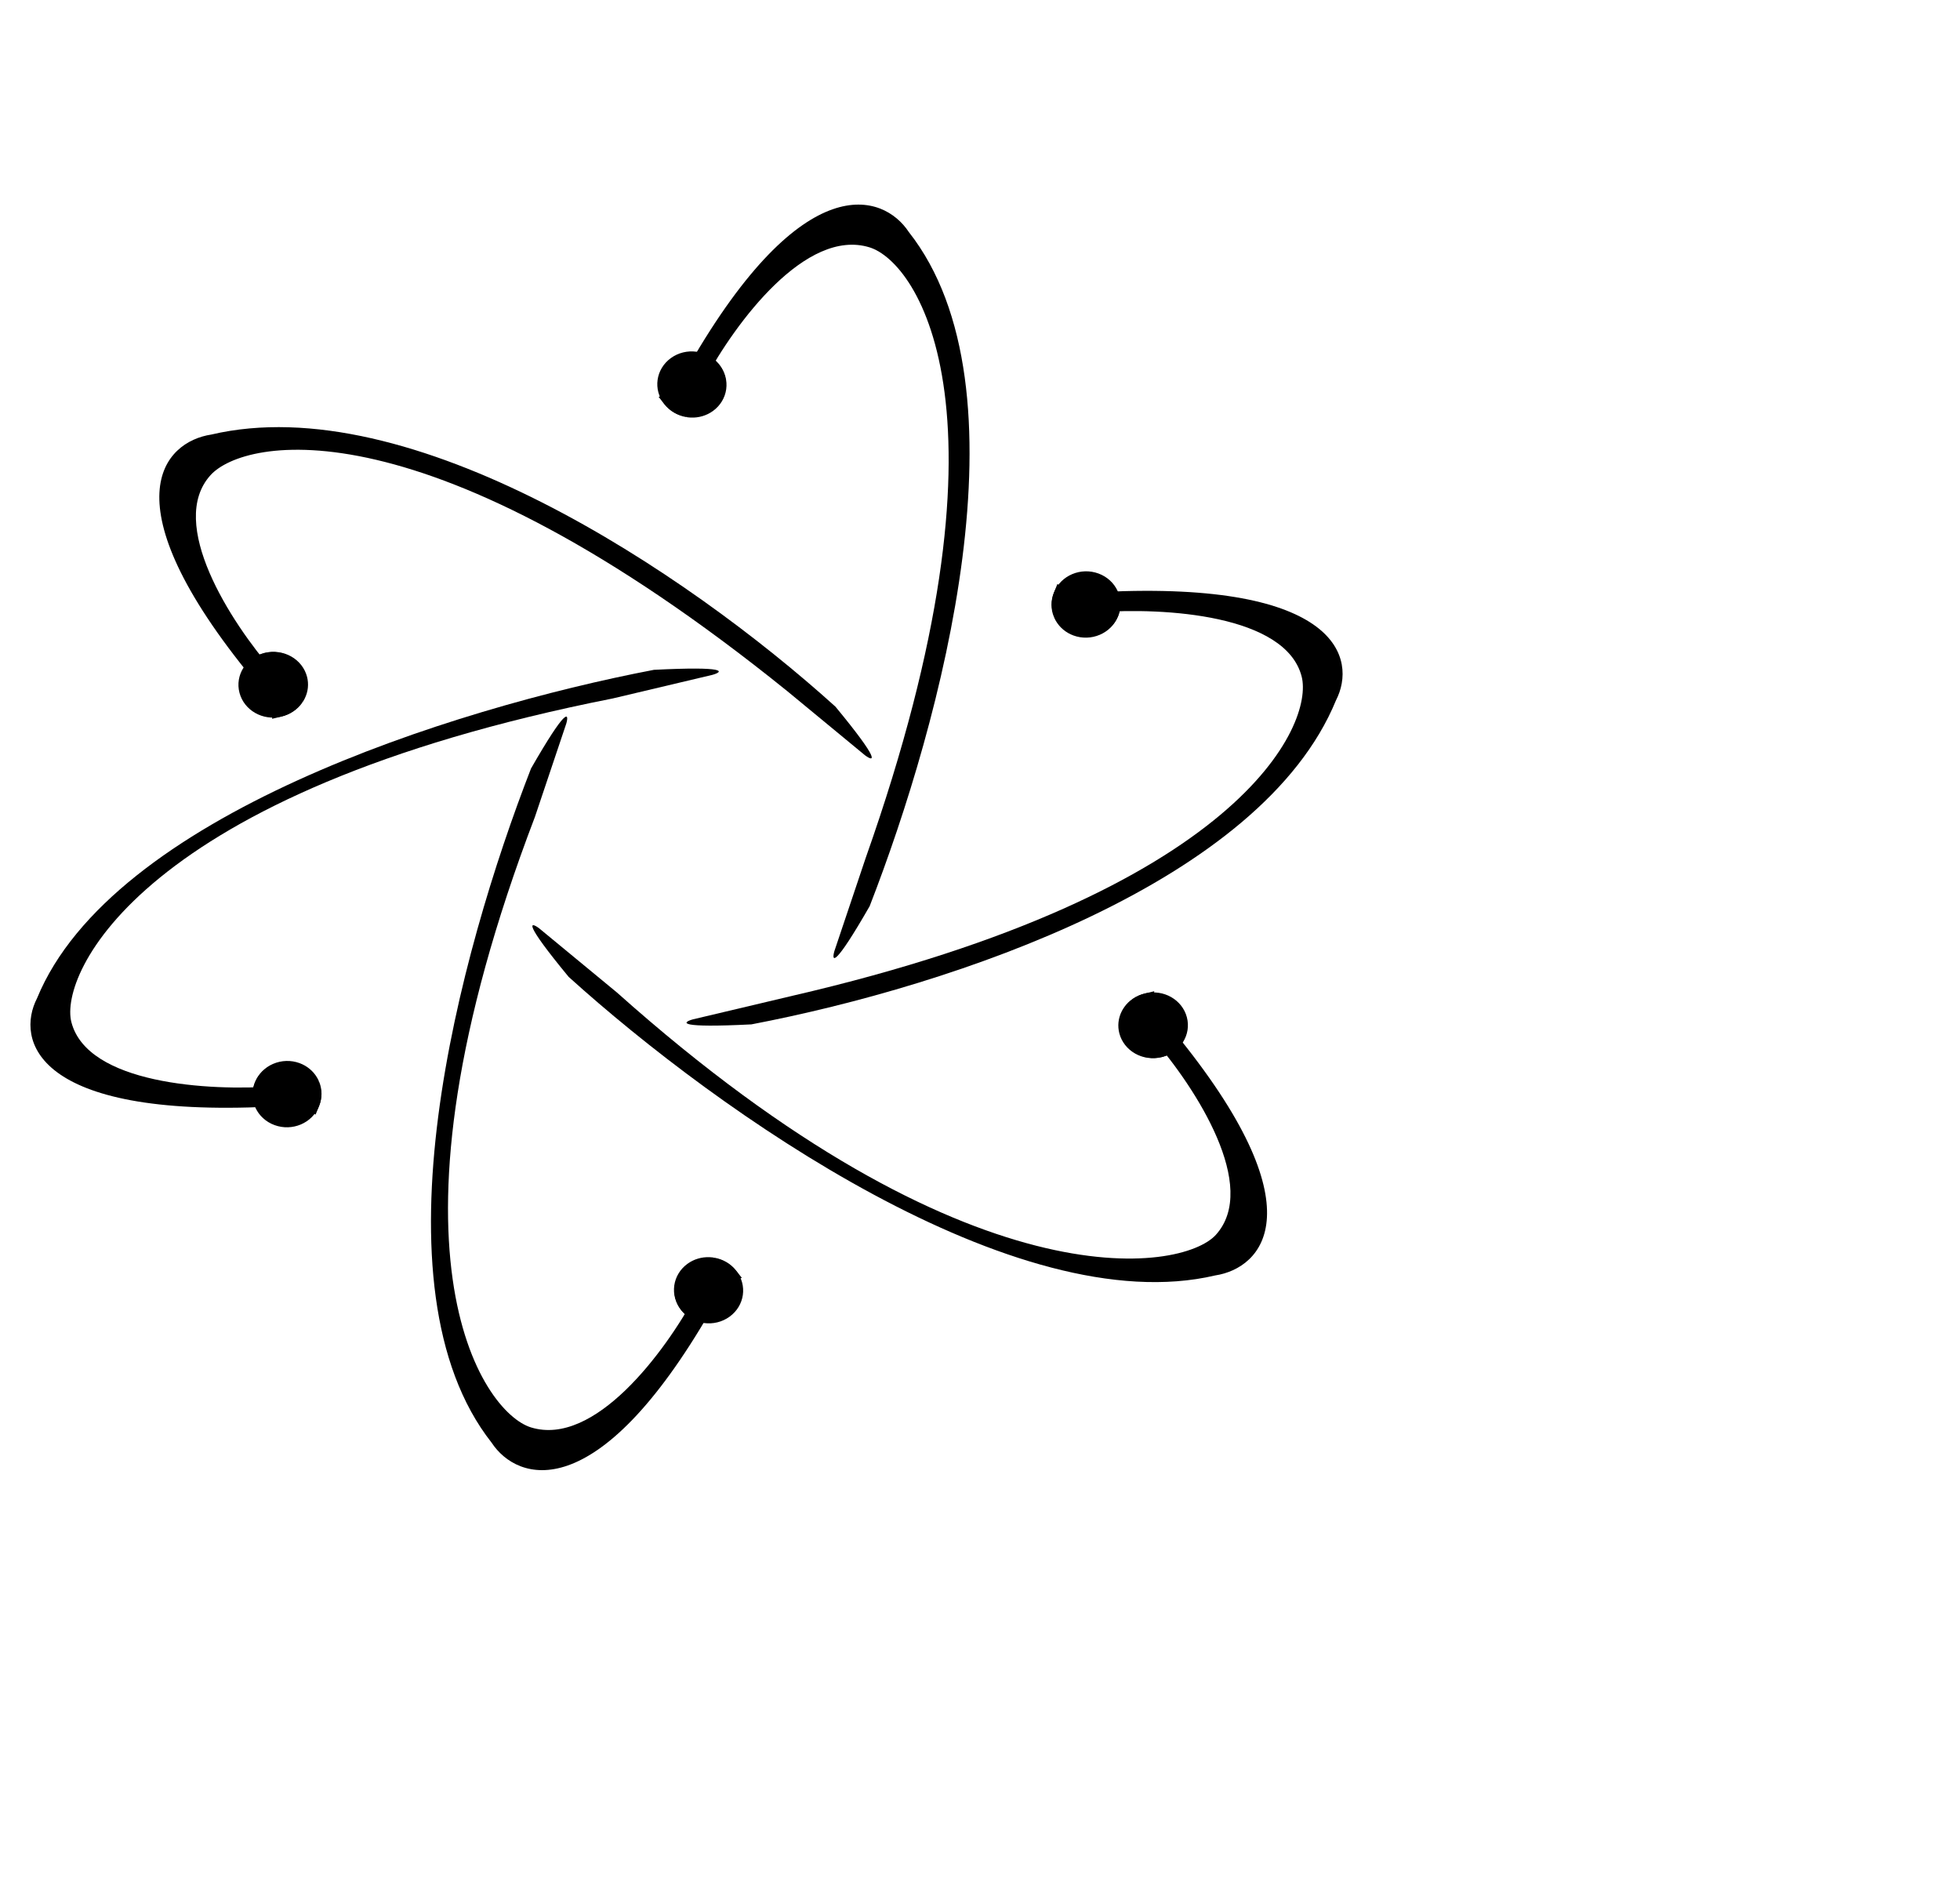<svg width="471" height="452" viewBox="0 0 471 452" fill="none" xmlns="http://www.w3.org/2000/svg">
<path d="M312.789 162.532C308.946 147.716 279.865 145.913 263.617 147.14L264.85 142.242C321.956 139.465 326.109 158.438 321.048 168.271C303.114 212 229.255 236.817 180.568 246.14C162.821 247.034 163.786 245.712 166.487 244.94L190.436 239.268C298.426 214.294 315.76 173.984 312.789 162.532Z" fill="black"/>
<path d="M17.157 245.612C21.001 260.428 50.082 262.232 66.329 261.004L65.097 265.902C7.991 268.679 3.837 249.707 8.899 239.873C26.833 196.144 108.455 170.272 157.141 160.948C174.888 160.054 173.923 161.376 171.222 162.149L147.274 167.821C33.569 190.29 14.187 234.16 17.157 245.612Z" fill="black"/>
<path d="M268.711 147.989C267.071 152.05 262.291 154.073 258.034 152.508C253.778 150.944 251.657 146.384 253.297 142.324C254.937 138.264 259.717 136.241 263.974 137.805C268.23 139.37 270.351 143.929 268.711 147.989Z" fill="black"/>
<path d="M257.958 152.694C260.002 153.445 262.278 153.385 264.284 152.526C266.291 151.668 267.864 150.082 268.658 148.117C268.699 148.015 268.738 147.915 268.774 147.812C268.97 147.263 269.103 146.694 269.171 146.118C269.076 146.199 268.983 146.279 268.885 146.357C268.884 146.359 268.881 146.36 268.877 146.363L268.875 146.365C268.773 146.448 268.671 146.529 268.569 146.608C268.543 146.627 268.519 146.647 268.495 146.666C268.396 146.74 268.298 146.813 268.197 146.884C268.17 146.906 268.142 146.927 268.113 146.945C268.038 147.001 267.958 147.056 267.88 147.108C267.827 147.145 267.769 147.184 267.716 147.219C267.635 147.273 267.555 147.325 267.473 147.375C267.42 147.411 267.368 147.442 267.312 147.474C267.243 147.519 267.172 147.562 267.1 147.603C267.038 147.642 266.976 147.678 266.911 147.714C266.824 147.765 266.736 147.814 266.644 147.861C266.608 147.883 266.57 147.904 266.529 147.925C266.433 147.977 266.335 148.027 266.235 148.076C266.183 148.103 266.131 148.13 266.075 148.156C266.018 148.185 265.96 148.212 265.902 148.239C265.794 148.292 265.683 148.341 265.572 148.39C265.558 148.397 265.545 148.403 265.53 148.408C265.424 148.456 265.314 148.502 265.205 148.545C265.132 148.578 265.059 148.606 264.987 148.632C264.907 148.666 264.827 148.696 264.746 148.726C264.7 148.744 264.655 148.76 264.61 148.774C264.502 148.814 264.394 148.851 264.285 148.888C264.23 148.907 264.172 148.925 264.115 148.942C264.036 148.97 263.956 148.995 263.877 149.017C263.801 149.041 263.724 149.063 263.647 149.084C263.579 149.105 263.51 149.123 263.443 149.14C263.356 149.165 263.268 149.188 263.18 149.208C263.092 149.229 263.003 149.253 262.913 149.273C262.872 149.284 262.831 149.293 262.789 149.3C262.663 149.328 262.537 149.354 262.411 149.378C262.253 149.411 262.097 149.438 261.938 149.461C261.87 149.473 261.802 149.484 261.734 149.494C261.178 149.574 260.619 149.623 260.058 149.638C259.978 149.641 259.9 149.643 259.821 149.643C259.734 149.646 259.648 149.645 259.562 149.644C259.491 149.645 259.418 149.644 259.346 149.642C259.266 149.641 259.185 149.638 259.107 149.635C258.818 149.626 258.53 149.608 258.243 149.579C258.17 149.572 258.099 149.566 258.028 149.557C257.981 149.553 257.938 149.548 257.892 149.542L257.671 149.514C257.369 149.473 257.07 149.423 256.77 149.363L256.568 149.321C256.536 149.314 256.507 149.307 256.475 149.301C256.395 149.284 256.316 149.266 256.237 149.246C256.118 149.217 255.999 149.189 255.882 149.157C255.851 149.15 255.82 149.141 255.79 149.132C255.709 149.111 255.627 149.088 255.547 149.065C255.467 149.042 255.384 149.016 255.303 148.991C255.246 148.974 255.19 148.955 255.131 148.936C254.945 148.877 254.76 148.813 254.578 148.746C254.484 148.711 254.392 148.678 254.302 148.64C254.255 148.623 254.209 148.606 254.162 148.586C253.999 148.52 253.839 148.453 253.681 148.381L253.675 148.379C253.636 148.363 253.597 148.346 253.558 148.328C253.452 148.279 253.349 148.231 253.243 148.181C253.24 148.18 253.236 148.177 253.234 148.175C253.374 148.522 253.539 148.86 253.729 149.185L253.732 149.193C253.733 149.194 253.734 149.196 253.735 149.196C254.672 150.801 256.165 152.039 257.958 152.694Z" fill="black"/>
<path d="M254.577 148.746C256.956 149.621 259.541 149.862 262.058 149.443C264.574 149.023 266.93 147.96 268.875 146.364C268.879 146.363 268.883 146.36 268.885 146.356L268.888 146.356C268.984 146.277 269.077 146.197 269.171 146.117C269.252 145.43 269.238 144.736 269.128 144.054C269.049 143.561 268.921 143.076 268.748 142.606C268.648 142.646 268.548 142.684 268.446 142.721L268.443 142.722C268.441 142.721 268.438 142.723 268.436 142.724L268.435 142.725C265.171 143.929 261.564 143.931 258.312 142.73C256.91 142.215 255.603 141.49 254.439 140.582L254.441 140.58C254.436 140.579 254.433 140.575 254.429 140.574L254.43 140.572C254.427 140.569 254.424 140.568 254.421 140.567C254.315 140.483 254.209 140.399 254.107 140.313L253.244 142.45C252.496 144.294 252.492 146.336 253.234 148.175C253.379 148.246 253.526 148.313 253.675 148.378C253.969 148.511 254.269 148.632 254.577 148.746Z" fill="black"/>
<g style="mix-blend-mode:multiply" opacity="0.15">
<g style="mix-blend-mode:multiply" opacity="0.15">
<g style="mix-blend-mode:multiply" opacity="0.15">
<path d="M269.127 144.056C269.049 143.563 268.921 143.077 268.748 142.607C266.318 143.561 263.664 143.852 261.079 143.447C258.495 143.042 256.081 141.958 254.107 140.314C254.107 140.314 258.17 145.633 269.127 144.056Z" fill="black"/>
</g>
</g>
</g>
<g style="mix-blend-mode:multiply" opacity="0.15">
<g style="mix-blend-mode:multiply" opacity="0.15">
<g style="mix-blend-mode:multiply" opacity="0.15">
<path d="M268.777 147.812C268.972 147.263 269.106 146.694 269.174 146.118C267.225 147.805 264.829 148.945 262.253 149.409C259.677 149.873 257.021 149.643 254.58 148.746C254.122 148.578 253.674 148.387 253.237 148.175C253.237 148.175 259.925 152.914 268.777 147.812Z" fill="black"/>
</g>
</g>
</g>
<g style="mix-blend-mode:multiply" opacity="0.25">
<g style="mix-blend-mode:multiply" opacity="0.25">
<g style="mix-blend-mode:multiply" opacity="0.25">
<path d="M255.487 149.15C255.654 149.199 255.83 149.25 256.013 149.304C256.197 149.354 256.388 149.424 256.59 149.461C256.791 149.505 257.002 149.549 257.217 149.595C257.431 149.647 257.656 149.667 257.884 149.702C258.117 149.742 258.353 149.768 258.589 149.783C258.829 149.799 259.071 149.815 259.32 149.832C259.568 149.835 259.818 149.833 260.073 149.83C260.327 149.835 260.581 149.806 260.836 149.79L261.22 149.761C261.348 149.75 261.476 149.728 261.603 149.712C261.855 149.67 262.113 149.647 262.363 149.589C262.613 149.536 262.863 149.483 263.111 149.429C263.59 149.307 264.062 149.161 264.526 148.991C264.959 148.834 265.384 148.656 265.799 148.458C265.993 148.356 266.182 148.256 266.365 148.16C266.455 148.113 266.543 148.063 266.63 148.017C266.715 147.966 266.798 147.914 266.877 147.864C267.039 147.763 267.191 147.667 267.339 147.575C267.486 147.482 267.612 147.379 267.739 147.291C267.984 147.107 268.203 146.955 268.369 146.806C268.681 146.541 268.863 146.378 268.886 146.358C268.883 146.361 268.88 146.363 268.876 146.365C266.931 147.96 264.576 149.024 262.058 149.443C259.542 149.863 256.958 149.622 254.578 148.746C254.27 148.633 253.97 148.511 253.676 148.38C253.723 148.403 253.941 148.509 254.29 148.673C254.393 148.718 254.494 148.772 254.628 148.821C254.751 148.868 254.885 148.92 255.029 148.976C255.174 149.031 255.325 149.089 255.487 149.15Z" fill="black"/>
</g>
</g>
</g>
<g style="mix-blend-mode:multiply" opacity="0.25">
<g style="mix-blend-mode:multiply" opacity="0.25">
<g style="mix-blend-mode:multiply" opacity="0.25">
<path d="M268.436 142.725L268.436 142.727C268.44 142.727 268.441 142.725 268.443 142.723C268.442 142.723 268.439 142.724 268.436 142.725Z" fill="black"/>
</g>
</g>
</g>
<g style="mix-blend-mode:multiply" opacity="0.25">
<g style="mix-blend-mode:multiply" opacity="0.25">
<g style="mix-blend-mode:multiply" opacity="0.25">
<path d="M254.428 140.573C254.432 140.575 254.435 140.578 254.438 140.58L254.438 140.578C254.436 140.575 254.432 140.574 254.43 140.571C254.427 140.569 254.424 140.567 254.421 140.566C254.423 140.568 254.426 140.571 254.428 140.573Z" fill="black"/>
</g>
</g>
</g>
<g style="mix-blend-mode:multiply" opacity="0.25">
<g style="mix-blend-mode:multiply" opacity="0.25">
<g style="mix-blend-mode:multiply" opacity="0.25">
<path d="M258.424 142.958C258.847 143.117 259.279 143.255 259.718 143.368C260.17 143.487 260.629 143.582 261.091 143.655C261.326 143.691 261.559 143.724 261.793 143.744L262.143 143.778C262.259 143.784 262.375 143.791 262.491 143.797C262.608 143.802 262.724 143.81 262.838 143.815C262.953 143.815 263.069 143.815 263.18 143.815C263.41 143.818 263.634 143.808 263.855 143.797C264.077 143.791 264.293 143.772 264.505 143.75C264.716 143.729 264.923 143.703 265.123 143.673C265.323 143.647 265.516 143.615 265.703 143.576C265.89 143.539 266.07 143.505 266.241 143.462C266.411 143.419 266.576 143.383 266.729 143.338C266.882 143.294 267.028 143.248 267.164 143.205C267.437 143.119 267.669 143.031 267.862 142.966C268.192 142.833 268.394 142.745 268.438 142.725C265.174 143.929 261.567 143.931 258.315 142.73C256.914 142.215 255.607 141.49 254.443 140.582C254.463 140.6 254.498 140.631 254.549 140.676C254.628 140.746 254.745 140.851 254.903 140.975C255.337 141.323 255.795 141.641 256.274 141.929C256.594 142.123 256.925 142.301 257.264 142.464C257.64 142.65 258.027 142.815 258.424 142.958Z" fill="black"/>
</g>
</g>
</g>
<g style="mix-blend-mode:screen" opacity="0.4">
<g style="mix-blend-mode:screen" opacity="0.4">
<g style="mix-blend-mode:screen" opacity="0.4">
<path d="M254.576 148.746C256.955 149.622 259.54 149.863 262.057 149.443C264.573 149.024 266.929 147.96 268.874 146.365C268.825 146.397 268.624 146.53 268.314 146.743C268.14 146.875 267.907 147.007 267.647 147.164C267.391 147.328 267.083 147.485 266.754 147.661C266.67 147.704 266.585 147.75 266.5 147.796C266.411 147.836 266.321 147.878 266.229 147.918C266.046 148.005 265.856 148.091 265.661 148.182C265.26 148.333 264.846 148.515 264.397 148.65C263.956 148.811 263.485 148.917 263.01 149.045C262.769 149.095 262.527 149.144 262.284 149.193C262.04 149.247 261.79 149.267 261.543 149.306C261.42 149.324 261.296 149.347 261.173 149.359L260.8 149.388C260.552 149.407 260.306 149.44 260.059 149.437C259.815 149.441 259.571 149.446 259.328 149.452C259.087 149.442 258.849 149.433 258.615 149.424C258.38 149.424 258.151 149.385 257.927 149.369C257.702 149.346 257.481 149.337 257.269 149.295C256.846 149.224 256.44 149.17 256.077 149.078C255.895 149.039 255.718 149.001 255.551 148.963C255.385 148.918 255.226 148.873 255.079 148.832C254.931 148.791 254.792 148.75 254.664 148.715C254.543 148.683 254.425 148.634 254.32 148.599C253.954 148.471 253.725 148.395 253.674 148.379C253.968 148.511 254.268 148.633 254.576 148.746Z" fill="black"/>
</g>
</g>
</g>
<g style="mix-blend-mode:screen" opacity="0.4">
<g style="mix-blend-mode:screen" opacity="0.4">
<g style="mix-blend-mode:screen" opacity="0.4">
<path d="M258.312 142.73C261.564 143.931 265.171 143.929 268.435 142.726C268.44 142.725 268.44 142.723 268.443 142.722C268.441 142.721 268.439 142.723 268.436 142.724C268.387 142.737 268.172 142.794 267.829 142.892C267.632 142.938 267.396 143.003 267.12 143.059C266.843 143.116 266.53 143.179 266.189 143.231C266.018 143.263 265.841 143.285 265.655 143.307C265.471 143.33 265.279 143.356 265.082 143.371C264.884 143.391 264.682 143.409 264.474 143.416C264.266 143.423 264.055 143.44 263.841 143.438C263.625 143.442 263.407 143.445 263.185 143.434C262.965 143.43 262.741 143.42 262.517 143.404C262.403 143.397 262.29 143.388 262.176 143.382L261.837 143.345C261.611 143.323 261.385 143.288 261.16 143.252C260.709 143.185 260.262 143.096 259.821 142.986C259.385 142.876 258.958 142.759 258.552 142.621C257.282 142.197 256.072 141.622 254.951 140.911C254.676 140.737 254.498 140.619 254.441 140.58C254.437 140.577 254.434 140.575 254.43 140.572C254.427 140.57 254.424 140.568 254.421 140.566C254.424 140.569 254.426 140.571 254.429 140.574C254.433 140.576 254.436 140.579 254.439 140.582C255.603 141.49 256.91 142.215 258.312 142.73Z" fill="black"/>
</g>
</g>
</g>
<g style="mix-blend-mode:multiply" opacity="0.25">
<g style="mix-blend-mode:multiply" opacity="0.25">
<g style="mix-blend-mode:multiply" opacity="0.25">
<path d="M257.959 152.693C260.003 153.444 262.279 153.384 264.286 152.525C266.293 151.667 267.866 150.081 268.66 148.116C268.66 148.116 268.627 148.179 268.567 148.297C268.508 148.418 268.408 148.586 268.285 148.799C268.156 149.011 267.991 149.262 267.788 149.539C267.554 149.843 267.303 150.134 267.034 150.411C266.713 150.732 266.368 151.029 265.999 151.3C265.587 151.596 265.151 151.858 264.693 152.082C264.205 152.321 263.693 152.512 263.167 152.656C262.625 152.808 262.068 152.903 261.505 152.94C260.943 152.982 260.377 152.968 259.819 152.898C259.277 152.829 258.744 152.711 258.227 152.545C257.741 152.388 257.271 152.19 256.821 151.954C256.417 151.74 256.033 151.495 255.671 151.222C255.363 150.988 255.072 150.736 254.797 150.466C254.556 150.221 254.354 149.998 254.198 149.807C254.042 149.615 253.923 149.459 253.848 149.35C253.79 149.268 253.754 149.217 253.737 149.195C254.674 150.801 256.167 152.038 257.959 152.693Z" fill="black"/>
</g>
</g>
</g>
<path d="M61.233 260.156C62.873 256.096 67.653 254.073 71.91 255.637C76.166 257.202 78.287 261.761 76.647 265.822C75.007 269.882 70.227 271.905 65.971 270.34C61.714 268.776 59.593 264.216 61.233 260.156Z" fill="black"/>
<path d="M71.984 255.451C69.94 254.7 67.664 254.76 65.657 255.618C63.651 256.476 62.077 258.063 61.283 260.028C61.242 260.129 61.204 260.23 61.167 260.333C60.972 260.883 60.839 261.451 60.77 262.027C60.865 261.946 60.959 261.866 61.057 261.788C61.058 261.786 61.06 261.784 61.064 261.782L61.067 261.78C61.169 261.697 61.27 261.616 61.373 261.537C61.399 261.518 61.423 261.498 61.447 261.479C61.545 261.405 61.643 261.331 61.745 261.261C61.772 261.239 61.8 261.218 61.829 261.199C61.904 261.143 61.983 261.089 62.062 261.037C62.115 260.999 62.172 260.961 62.225 260.926C62.306 260.872 62.386 260.82 62.469 260.769C62.522 260.734 62.574 260.702 62.63 260.67C62.698 260.625 62.77 260.583 62.842 260.542C62.903 260.503 62.966 260.467 63.03 260.431C63.117 260.379 63.206 260.331 63.298 260.283C63.334 260.261 63.372 260.241 63.413 260.22C63.509 260.168 63.607 260.118 63.706 260.069C63.758 260.042 63.81 260.015 63.867 259.989C63.924 259.96 63.981 259.933 64.04 259.906C64.148 259.854 64.259 259.804 64.37 259.755C64.383 259.748 64.397 259.742 64.412 259.737C64.518 259.688 64.628 259.643 64.737 259.6C64.809 259.567 64.882 259.539 64.954 259.513C65.034 259.479 65.115 259.449 65.195 259.419C65.242 259.401 65.287 259.385 65.332 259.371C65.439 259.331 65.548 259.294 65.656 259.257C65.712 259.238 65.77 259.22 65.826 259.203C65.906 259.176 65.985 259.15 66.065 259.128C66.141 259.103 66.218 259.081 66.295 259.062C66.363 259.04 66.432 259.022 66.499 259.004C66.586 258.98 66.673 258.956 66.761 258.936C66.849 258.916 66.939 258.892 67.029 258.872C67.07 258.861 67.111 258.852 67.152 258.845C67.278 258.816 67.405 258.79 67.531 258.767C67.688 258.734 67.846 258.706 68.003 258.683C68.072 258.671 68.14 258.661 68.208 258.651C68.763 258.57 69.323 258.522 69.884 258.507C69.963 258.503 70.041 258.501 70.121 258.502C70.207 258.498 70.293 258.5 70.38 258.5C70.451 258.5 70.524 258.5 70.596 258.503C70.675 258.504 70.756 258.507 70.835 258.51C71.124 258.519 71.411 258.537 71.699 258.566C71.772 258.573 71.842 258.579 71.914 258.588C71.96 258.592 72.004 258.597 72.049 258.603L72.271 258.631C72.572 258.672 72.871 258.722 73.172 258.782L73.374 258.823C73.406 258.831 73.435 258.837 73.466 258.844C73.546 258.861 73.626 258.879 73.704 258.899C73.823 258.927 73.942 258.956 74.059 258.988C74.091 258.995 74.122 259.004 74.152 259.013C74.233 259.034 74.314 259.057 74.394 259.08C74.475 259.103 74.558 259.129 74.638 259.154C74.696 259.171 74.752 259.189 74.811 259.209C74.997 259.268 75.181 259.332 75.364 259.399C75.458 259.434 75.549 259.467 75.639 259.505C75.687 259.522 75.733 259.539 75.779 259.559C75.943 259.625 76.102 259.692 76.261 259.763L76.267 259.766C76.306 259.783 76.345 259.799 76.383 259.817C76.49 259.865 76.593 259.914 76.698 259.964C76.702 259.966 76.705 259.967 76.708 259.97C76.567 259.622 76.402 259.285 76.213 258.96L76.21 258.952C76.209 258.95 76.207 258.95 76.206 258.949C75.27 257.344 73.776 256.106 71.984 255.451Z" fill="black"/>
<path d="M75.364 259.4C72.986 258.524 70.401 258.283 67.884 258.702C65.367 259.122 63.012 260.185 61.067 261.781C61.063 261.782 61.059 261.784 61.057 261.788L61.054 261.789C60.958 261.868 60.864 261.948 60.771 262.028C60.69 262.714 60.704 263.408 60.815 264.091C60.893 264.584 61.02 265.069 61.194 265.539C61.294 265.499 61.394 265.461 61.496 265.424L61.499 265.422C61.501 265.423 61.503 265.422 61.506 265.421L61.507 265.419C64.771 264.215 68.378 264.214 71.63 265.415C73.032 265.93 74.339 266.655 75.502 267.563L75.502 267.565C75.506 267.566 75.509 267.57 75.513 267.571L75.512 267.573C75.514 267.575 75.518 267.577 75.521 267.579C75.627 267.661 75.732 267.746 75.834 267.832L76.698 265.694C77.446 263.851 77.449 261.808 76.708 259.97C76.563 259.899 76.416 259.832 76.267 259.766C75.973 259.634 75.673 259.513 75.364 259.4Z" fill="black"/>
<g style="mix-blend-mode:multiply" opacity="0.15">
<g style="mix-blend-mode:multiply" opacity="0.15">
<g style="mix-blend-mode:multiply" opacity="0.15">
<path d="M60.815 264.091C60.894 264.584 61.021 265.069 61.194 265.539C63.624 264.585 66.279 264.294 68.863 264.699C71.447 265.103 73.861 266.188 75.835 267.832C75.835 267.832 71.773 262.513 60.815 264.091Z" fill="black"/>
</g>
</g>
</g>
<g style="mix-blend-mode:multiply" opacity="0.15">
<g style="mix-blend-mode:multiply" opacity="0.15">
<g style="mix-blend-mode:multiply" opacity="0.15">
<path d="M61.167 260.333C60.972 260.883 60.839 261.451 60.77 262.027C62.719 260.339 65.115 259.2 67.691 258.736C70.267 258.272 72.923 258.502 75.364 259.399C75.822 259.567 76.27 259.758 76.708 259.97C76.708 259.97 70.019 255.23 61.167 260.333Z" fill="black"/>
</g>
</g>
</g>
<g style="mix-blend-mode:multiply" opacity="0.25">
<g style="mix-blend-mode:multiply" opacity="0.25">
<g style="mix-blend-mode:multiply" opacity="0.25">
<path d="M74.457 258.996C74.29 258.947 74.114 258.896 73.93 258.842C73.747 258.792 73.556 258.721 73.354 258.685C73.152 258.642 72.942 258.597 72.727 258.551C72.513 258.499 72.288 258.48 72.06 258.444C71.827 258.405 71.592 258.377 71.355 258.363C71.115 258.347 70.873 258.33 70.624 258.314C70.376 258.31 70.126 258.313 69.871 258.316C69.617 258.31 69.363 258.341 69.108 258.356L68.724 258.384C68.596 258.396 68.469 258.418 68.341 258.435C68.089 258.476 67.83 258.5 67.581 258.557C67.331 258.61 67.081 258.663 66.833 258.717C66.354 258.839 65.882 258.985 65.418 259.154C64.985 259.312 64.56 259.49 64.145 259.688C63.951 259.79 63.762 259.89 63.58 259.985C63.489 260.034 63.401 260.082 63.314 260.129C63.229 260.179 63.146 260.232 63.067 260.282C62.905 260.383 62.752 260.478 62.605 260.572C62.458 260.665 62.332 260.768 62.205 260.855C61.959 261.039 61.74 261.191 61.575 261.339C61.263 261.604 61.08 261.768 61.058 261.789C61.06 261.785 61.064 261.782 61.068 261.781C63.013 260.185 65.368 259.122 67.885 258.703C70.402 258.284 72.987 258.524 75.365 259.4C75.674 259.514 75.974 259.634 76.268 259.767C76.221 259.743 76.003 259.636 75.653 259.473C75.55 259.428 75.449 259.374 75.316 259.324C75.194 259.277 75.059 259.225 74.915 259.171C74.77 259.115 74.619 259.057 74.457 258.996Z" fill="black"/>
</g>
</g>
</g>
<g style="mix-blend-mode:multiply" opacity="0.25">
<g style="mix-blend-mode:multiply" opacity="0.25">
<g style="mix-blend-mode:multiply" opacity="0.25">
<path d="M61.504 265.419L61.505 265.417C61.5 265.417 61.499 265.419 61.496 265.421C61.498 265.422 61.501 265.421 61.504 265.419Z" fill="black"/>
</g>
</g>
</g>
<g style="mix-blend-mode:multiply" opacity="0.25">
<g style="mix-blend-mode:multiply" opacity="0.25">
<g style="mix-blend-mode:multiply" opacity="0.25">
<path d="M75.511 267.57C75.507 267.568 75.504 267.566 75.501 267.563L75.5 267.565C75.503 267.568 75.507 267.569 75.51 267.572C75.513 267.575 75.515 267.576 75.519 267.577C75.516 267.575 75.513 267.573 75.511 267.57Z" fill="black"/>
</g>
</g>
</g>
<g style="mix-blend-mode:multiply" opacity="0.25">
<g style="mix-blend-mode:multiply" opacity="0.25">
<g style="mix-blend-mode:multiply" opacity="0.25">
<path d="M71.521 265.187C71.098 265.027 70.666 264.89 70.227 264.776C69.775 264.658 69.317 264.562 68.854 264.49C68.619 264.453 68.386 264.421 68.152 264.4L67.802 264.367C67.686 264.361 67.57 264.354 67.454 264.348C67.337 264.343 67.221 264.335 67.107 264.331C66.993 264.33 66.876 264.329 66.764 264.33C66.535 264.326 66.311 264.337 66.09 264.348C65.868 264.354 65.652 264.374 65.441 264.395C65.229 264.415 65.022 264.443 64.822 264.473C64.622 264.498 64.429 264.53 64.242 264.569C64.056 264.606 63.875 264.641 63.705 264.683C63.534 264.726 63.369 264.762 63.216 264.806C63.063 264.852 62.917 264.897 62.781 264.939C62.509 265.026 62.276 265.114 62.083 265.179C61.753 265.312 61.551 265.4 61.507 265.42C64.771 264.216 68.378 264.214 71.63 265.415C73.032 265.93 74.339 266.655 75.502 267.563C75.482 267.545 75.446 267.514 75.396 267.469C75.317 267.398 75.2 267.294 75.042 267.17C74.608 266.822 74.15 266.503 73.671 266.216C73.35 266.022 73.02 265.843 72.681 265.68C72.305 265.495 71.917 265.329 71.521 265.187Z" fill="black"/>
</g>
</g>
</g>
<g style="mix-blend-mode:screen" opacity="0.4">
<g style="mix-blend-mode:screen" opacity="0.4">
<g style="mix-blend-mode:screen" opacity="0.4">
<path d="M75.364 259.399C72.986 258.523 70.401 258.282 67.885 258.702C65.368 259.121 63.012 260.185 61.067 261.78C61.117 261.748 61.317 261.614 61.627 261.401C61.801 261.27 62.034 261.139 62.294 260.981C62.55 260.816 62.858 260.659 63.187 260.484C63.271 260.44 63.356 260.394 63.441 260.349C63.53 260.309 63.62 260.267 63.712 260.226C63.895 260.14 64.085 260.054 64.28 259.963C64.681 259.812 65.095 259.63 65.545 259.494C65.984 259.333 66.456 259.228 66.931 259.099C67.173 259.05 67.414 259 67.658 258.952C67.901 258.898 68.151 258.878 68.398 258.839C68.522 258.82 68.645 258.798 68.768 258.786L69.141 258.756C69.389 258.738 69.635 258.705 69.883 258.709C70.127 258.704 70.371 258.699 70.613 258.693C70.853 258.702 71.092 258.711 71.326 258.72C71.561 258.721 71.79 258.759 72.014 258.775C72.24 258.799 72.46 258.808 72.671 258.851C73.095 258.921 73.5 258.975 73.863 259.066C74.046 259.105 74.223 259.143 74.39 259.181C74.557 259.227 74.714 259.272 74.862 259.313C75.01 259.354 75.15 259.394 75.277 259.43C75.399 259.462 75.515 259.511 75.621 259.546C75.987 259.673 76.217 259.749 76.267 259.765C75.973 259.634 75.673 259.512 75.364 259.399Z" fill="black"/>
</g>
</g>
</g>
<g style="mix-blend-mode:screen" opacity="0.4">
<g style="mix-blend-mode:screen" opacity="0.4">
<g style="mix-blend-mode:screen" opacity="0.4">
<path d="M71.629 265.413C68.377 264.212 64.77 264.214 61.506 265.418C61.501 265.418 61.501 265.42 61.498 265.421C61.5 265.422 61.503 265.42 61.505 265.42C61.554 265.407 61.769 265.349 62.112 265.252C62.309 265.205 62.545 265.14 62.822 265.084C63.098 265.028 63.411 264.965 63.752 264.912C63.923 264.88 64.101 264.858 64.286 264.836C64.471 264.814 64.662 264.787 64.86 264.772C65.057 264.753 65.259 264.735 65.467 264.728C65.675 264.72 65.886 264.703 66.1 264.705C66.316 264.701 66.534 264.698 66.756 264.71C66.976 264.714 67.2 264.723 67.424 264.74C67.538 264.746 67.651 264.755 67.765 264.762L68.104 264.799C68.331 264.82 68.556 264.855 68.782 264.892C69.232 264.959 69.679 265.047 70.12 265.157C70.556 265.267 70.983 265.385 71.389 265.523C72.66 265.947 73.87 266.521 74.99 267.233C75.265 267.407 75.444 267.525 75.501 267.564C75.504 267.567 75.508 267.568 75.511 267.572C75.514 267.574 75.517 267.576 75.52 267.577C75.518 267.574 75.515 267.572 75.512 267.57C75.508 267.567 75.505 267.564 75.502 267.561C74.338 266.653 73.031 265.928 71.629 265.413Z" fill="black"/>
</g>
</g>
</g>
<g style="mix-blend-mode:multiply" opacity="0.25">
<g style="mix-blend-mode:multiply" opacity="0.25">
<g style="mix-blend-mode:multiply" opacity="0.25">
<path d="M71.982 255.452C69.938 254.701 67.662 254.761 65.656 255.619C63.649 256.477 62.075 258.064 61.282 260.029C61.282 260.029 61.314 259.966 61.375 259.848C61.433 259.727 61.533 259.559 61.656 259.345C61.785 259.133 61.95 258.883 62.153 258.605C62.387 258.302 62.639 258.011 62.907 257.734C63.228 257.412 63.574 257.115 63.943 256.845C64.354 256.549 64.79 256.287 65.248 256.062C65.737 255.824 66.248 255.632 66.775 255.488C67.317 255.337 67.874 255.241 68.436 255.205C68.999 255.163 69.564 255.177 70.123 255.247C70.664 255.316 71.197 255.433 71.714 255.599C72.2 255.757 72.671 255.954 73.12 256.19C73.524 256.404 73.908 256.649 74.27 256.923C74.578 257.157 74.87 257.409 75.144 257.679C75.386 257.923 75.588 258.147 75.743 258.338C75.899 258.53 76.018 258.685 76.094 258.795C76.152 258.877 76.188 258.928 76.205 258.95C75.268 257.344 73.774 256.107 71.982 255.452Z" fill="black"/>
</g>
</g>
</g>
<path d="M208.93 59.428C193.696 54.758 176.8 77.407 169.354 91.236L165.634 87.661C193.178 39.864 212.281 46.467 218.39 55.744C247.961 93.285 226.26 173.335 208.981 217.741C200.448 232.611 199.776 231.134 200.507 228.536L208.039 206.122C245.591 99.94 220.705 63.038 208.93 59.428Z" fill="black"/>
<path d="M127.611 342.985C142.846 347.656 159.741 325.007 167.187 311.177L170.908 314.753C143.364 362.55 124.26 355.947 118.152 346.67C88.581 309.129 110.332 229.053 127.612 184.647C136.144 169.777 136.816 171.255 136.085 173.853L128.553 196.266C88.817 300.342 115.837 339.376 127.611 342.985Z" fill="black"/>
<path d="M172.79 87.549C175.549 91.014 174.84 95.957 171.208 98.588C167.575 101.219 162.393 100.544 159.635 97.078C156.876 93.613 157.585 88.671 161.217 86.04C164.85 83.408 170.032 84.084 172.79 87.549Z" fill="black"/>
<path d="M171.335 98.747C173.08 97.483 174.222 95.605 174.511 93.525C174.801 91.445 174.214 89.335 172.878 87.658C172.809 87.571 172.74 87.487 172.668 87.403C172.28 86.956 171.844 86.549 171.365 86.191C171.388 86.311 171.41 86.428 171.428 86.549C171.43 86.55 171.429 86.554 171.43 86.558V86.561C171.45 86.688 171.469 86.813 171.486 86.937C171.489 86.968 171.494 86.998 171.499 87.028C171.513 87.147 171.527 87.265 171.537 87.384C171.542 87.418 171.545 87.451 171.547 87.485C171.557 87.575 171.564 87.668 171.569 87.759C171.574 87.823 171.579 87.889 171.583 87.95C171.588 88.044 171.592 88.137 171.595 88.23C171.598 88.292 171.599 88.35 171.598 88.413C171.602 88.492 171.602 88.572 171.601 88.652C171.604 88.722 171.603 88.793 171.601 88.864C171.601 88.961 171.598 89.058 171.592 89.158C171.592 89.199 171.591 89.241 171.588 89.284C171.584 89.39 171.577 89.496 171.568 89.603C171.565 89.659 171.562 89.715 171.555 89.775C171.551 89.837 171.545 89.897 171.539 89.959C171.529 90.074 171.514 90.19 171.499 90.306C171.499 90.321 171.496 90.335 171.493 90.349C171.481 90.461 171.464 90.574 171.445 90.685C171.436 90.761 171.423 90.835 171.408 90.907C171.396 90.991 171.38 91.071 171.365 91.153C171.357 91.2 171.348 91.245 171.337 91.288C171.315 91.396 171.291 91.504 171.267 91.611C171.255 91.667 171.241 91.723 171.226 91.778C171.209 91.857 171.19 91.935 171.167 92.011C171.149 92.085 171.129 92.16 171.106 92.233C171.089 92.299 171.069 92.365 171.05 92.428C171.026 92.512 171 92.594 170.972 92.677C170.944 92.759 170.919 92.844 170.889 92.928C170.877 92.967 170.864 93.005 170.849 93.042C170.808 93.159 170.764 93.275 170.719 93.391C170.665 93.535 170.607 93.677 170.545 93.817C170.519 93.879 170.493 93.94 170.466 94.001C170.247 94.494 169.995 94.973 169.714 95.436C169.675 95.502 169.636 95.567 169.594 95.632C169.552 95.703 169.505 95.772 169.459 95.842C169.422 95.9 169.383 95.959 169.343 96.016C169.3 96.08 169.255 96.144 169.211 96.206C169.051 96.436 168.884 96.66 168.707 96.878C168.663 96.934 168.62 96.987 168.575 97.041C168.547 97.076 168.519 97.109 168.49 97.143L168.348 97.308C168.154 97.531 167.951 97.747 167.74 97.959L167.597 98.102C167.574 98.124 167.552 98.144 167.529 98.166C167.473 98.222 167.415 98.277 167.356 98.331C167.268 98.412 167.18 98.494 167.09 98.572C167.067 98.593 167.043 98.613 167.019 98.634C166.958 98.688 166.894 98.742 166.832 98.795C166.769 98.848 166.702 98.901 166.637 98.954C166.592 98.992 166.546 99.028 166.498 99.065C166.347 99.185 166.193 99.301 166.037 99.414C165.958 99.472 165.88 99.529 165.799 99.582C165.758 99.611 165.718 99.639 165.677 99.667C165.532 99.764 165.388 99.859 165.24 99.95L165.235 99.954C165.2 99.977 165.165 100 165.129 100.021C165.03 100.082 164.932 100.141 164.832 100.2C164.829 100.202 164.826 100.203 164.822 100.204C165.205 100.273 165.593 100.317 165.983 100.334L165.991 100.335C165.993 100.335 165.995 100.335 165.996 100.334C167.92 100.418 169.809 99.856 171.335 98.747Z" fill="black"/>
<path d="M166.037 99.413C168.068 97.943 169.642 95.973 170.591 93.711C171.54 91.448 171.83 88.977 171.43 86.561C171.431 86.557 171.43 86.552 171.428 86.548V86.546C171.408 86.426 171.387 86.308 171.365 86.19C170.795 85.763 170.169 85.411 169.502 85.141C169.021 84.946 168.522 84.794 168.012 84.688C167.994 84.79 167.975 84.891 167.955 84.993L167.955 84.996C167.953 84.997 167.953 85.001 167.953 85.003L167.954 85.005C167.311 88.286 165.416 91.214 162.635 93.221C161.439 94.088 160.106 94.767 158.684 95.234L158.683 95.233C158.68 95.235 158.675 95.235 158.671 95.238L158.67 95.237C158.667 95.237 158.663 95.239 158.661 95.241C158.531 95.283 158.4 95.324 158.27 95.362L159.722 97.187C160.973 98.763 162.792 99.839 164.822 100.203C164.961 100.123 165.099 100.039 165.235 99.953C165.508 99.784 165.774 99.604 166.037 99.413Z" fill="black"/>
<g style="mix-blend-mode:multiply" opacity="0.15">
<g style="mix-blend-mode:multiply" opacity="0.15">
<g style="mix-blend-mode:multiply" opacity="0.15">
<path d="M169.502 85.141C169.021 84.946 168.522 84.794 168.012 84.688C167.585 87.161 166.449 89.468 164.729 91.352C163.009 93.236 160.774 94.624 158.27 95.362C158.27 95.362 165.149 94.862 169.502 85.141Z" fill="black"/>
</g>
</g>
</g>
<g style="mix-blend-mode:multiply" opacity="0.15">
<g style="mix-blend-mode:multiply" opacity="0.15">
<g style="mix-blend-mode:multiply" opacity="0.15">
<path d="M172.668 87.403C172.28 86.956 171.844 86.549 171.365 86.191C171.846 88.66 171.602 91.202 170.662 93.537C169.721 95.871 168.121 97.905 166.037 99.414C165.646 99.697 165.241 99.961 164.822 100.204C164.822 100.204 172.564 97.269 172.668 87.403Z" fill="black"/>
</g>
</g>
</g>
<g style="mix-blend-mode:multiply" opacity="0.25">
<g style="mix-blend-mode:multiply" opacity="0.25">
<g style="mix-blend-mode:multiply" opacity="0.25">
<path d="M166.872 98.89C167.003 98.779 167.141 98.664 167.287 98.543C167.427 98.421 167.59 98.302 167.729 98.158C167.874 98.017 168.025 97.87 168.178 97.719C168.337 97.573 168.473 97.401 168.624 97.235C168.782 97.066 168.93 96.889 169.067 96.705C169.208 96.518 169.349 96.331 169.496 96.137C169.629 95.938 169.757 95.734 169.889 95.526C170.027 95.323 170.135 95.101 170.254 94.885L170.431 94.559C170.488 94.449 170.536 94.334 170.588 94.222C170.684 93.996 170.798 93.773 170.878 93.541C170.962 93.31 171.046 93.079 171.128 92.85C171.271 92.397 171.39 91.937 171.482 91.472C171.569 91.038 171.634 90.599 171.676 90.158C171.687 89.947 171.697 89.741 171.707 89.543C171.712 89.445 171.715 89.347 171.72 89.252C171.719 89.157 171.715 89.062 171.712 88.971C171.707 88.787 171.703 88.612 171.697 88.444C171.692 88.276 171.666 88.12 171.655 87.971C171.62 87.674 171.599 87.416 171.553 87.205C171.482 86.812 171.432 86.578 171.425 86.549C171.427 86.552 171.427 86.557 171.427 86.561C171.827 88.978 171.538 91.449 170.588 93.711C169.639 95.974 168.065 97.944 166.034 99.414C165.771 99.605 165.505 99.785 165.232 99.954C165.279 99.927 165.488 99.807 165.818 99.609C165.911 99.549 166.014 99.496 166.127 99.413C166.234 99.339 166.35 99.257 166.476 99.169C166.601 99.081 166.732 98.989 166.872 98.89Z" fill="black"/>
</g>
</g>
</g>
<g style="mix-blend-mode:multiply" opacity="0.25">
<g style="mix-blend-mode:multiply" opacity="0.25">
<g style="mix-blend-mode:multiply" opacity="0.25">
<path d="M167.952 85.004L167.953 85.006C167.955 85.001 167.954 85 167.954 84.996C167.952 84.998 167.952 85.001 167.952 85.004Z" fill="black"/>
</g>
</g>
</g>
<g style="mix-blend-mode:multiply" opacity="0.25">
<g style="mix-blend-mode:multiply" opacity="0.25">
<g style="mix-blend-mode:multiply" opacity="0.25">
<path d="M158.671 95.237C158.675 95.236 158.679 95.234 158.684 95.234L158.682 95.232C158.678 95.233 158.675 95.235 158.67 95.236C158.666 95.237 158.663 95.238 158.66 95.24C158.664 95.239 158.667 95.239 158.671 95.237Z" fill="black"/>
</g>
</g>
</g>
<g style="mix-blend-mode:multiply" opacity="0.25">
<g style="mix-blend-mode:multiply" opacity="0.25">
<g style="mix-blend-mode:multiply" opacity="0.25">
<path d="M162.897 93.255C163.261 92.995 163.61 92.717 163.942 92.42C164.286 92.115 164.612 91.793 164.921 91.457C165.076 91.285 165.228 91.114 165.369 90.934L165.583 90.668C165.649 90.577 165.717 90.487 165.783 90.394C165.849 90.303 165.917 90.213 165.981 90.123C166.041 90.03 166.103 89.936 166.161 89.845C166.285 89.661 166.393 89.474 166.5 89.288C166.611 89.106 166.707 88.92 166.8 88.737C166.892 88.554 166.977 88.371 167.055 88.194C167.138 88.019 167.211 87.845 167.274 87.673C167.34 87.502 167.403 87.337 167.455 87.177C167.506 87.016 167.561 86.862 167.602 86.715C167.642 86.568 167.678 86.425 167.713 86.293C167.778 86.026 167.821 85.791 167.865 85.601C167.919 85.263 167.947 85.052 167.954 85.006C167.311 88.287 165.416 91.215 162.635 93.223C161.439 94.089 160.106 94.768 158.685 95.235C158.711 95.229 158.757 95.216 158.824 95.199C158.928 95.172 159.084 95.132 159.277 95.069C159.815 94.9 160.34 94.695 160.849 94.458C161.19 94.3 161.524 94.126 161.847 93.935C162.21 93.728 162.561 93.501 162.897 93.255Z" fill="black"/>
</g>
</g>
</g>
<g style="mix-blend-mode:screen" opacity="0.4">
<g style="mix-blend-mode:screen" opacity="0.4">
<g style="mix-blend-mode:screen" opacity="0.4">
<path d="M166.036 99.415C168.068 97.945 169.641 95.975 170.59 93.712C171.539 91.45 171.829 88.979 171.428 86.562C171.431 86.62 171.445 86.852 171.472 87.215C171.498 87.426 171.492 87.685 171.495 87.978C171.508 88.272 171.486 88.605 171.47 88.964C171.465 89.055 171.461 89.148 171.458 89.241C171.446 89.334 171.435 89.428 171.424 89.525C171.405 89.719 171.381 89.919 171.36 90.124C171.284 90.529 171.229 90.961 171.113 91.397C171.025 91.839 170.871 92.277 170.737 92.73C170.654 92.952 170.571 93.174 170.486 93.397C170.406 93.623 170.293 93.836 170.198 94.056C170.149 94.166 170.105 94.279 170.05 94.385L169.881 94.704C169.767 94.914 169.667 95.131 169.533 95.33C169.41 95.53 169.286 95.731 169.163 95.93C169.028 96.121 168.895 96.31 168.764 96.495C168.64 96.685 168.486 96.851 168.353 97.024C168.214 97.195 168.09 97.369 167.941 97.518C167.655 97.825 167.394 98.126 167.121 98.371C166.991 98.5 166.864 98.623 166.743 98.739C166.614 98.85 166.491 98.955 166.377 99.053C166.262 99.151 166.153 99.243 166.055 99.327C165.962 99.41 165.856 99.479 165.771 99.546C165.464 99.776 165.275 99.923 165.234 99.955C165.506 99.786 165.773 99.606 166.036 99.415Z" fill="black"/>
</g>
</g>
</g>
<g style="mix-blend-mode:screen" opacity="0.4">
<g style="mix-blend-mode:screen" opacity="0.4">
<g style="mix-blend-mode:screen" opacity="0.4">
<path d="M162.636 93.222C165.416 91.215 167.311 88.287 167.953 85.005C167.956 85.001 167.954 85 167.955 84.997C167.953 84.998 167.953 85.001 167.953 85.004C167.938 85.05 167.876 85.255 167.783 85.584C167.721 85.769 167.654 85.995 167.56 86.249C167.465 86.503 167.356 86.79 167.223 87.094C167.162 87.249 167.089 87.405 167.011 87.567C166.933 87.728 166.857 87.898 166.766 88.066C166.68 88.236 166.59 88.41 166.487 88.582C166.383 88.755 166.288 88.935 166.174 89.108C166.064 89.285 165.952 89.464 165.825 89.637C165.707 89.814 165.579 89.991 165.447 90.164C165.381 90.252 165.314 90.34 165.248 90.429L165.037 90.685C164.898 90.857 164.749 91.022 164.598 91.185C164.301 91.516 163.988 91.832 163.657 92.132C163.331 92.428 163.001 92.713 162.664 92.969C161.619 93.778 160.47 94.457 159.246 94.992C158.947 95.124 158.747 95.207 158.683 95.233C158.678 95.234 158.675 95.236 158.67 95.237C158.667 95.238 158.664 95.24 158.66 95.242C158.664 95.241 158.668 95.24 158.672 95.239C158.676 95.237 158.68 95.236 158.684 95.235C160.106 94.768 161.44 94.089 162.636 93.222Z" fill="black"/>
</g>
</g>
</g>
<g style="mix-blend-mode:multiply" opacity="0.25">
<g style="mix-blend-mode:multiply" opacity="0.25">
<g style="mix-blend-mode:multiply" opacity="0.25">
<path d="M171.336 98.746C173.08 97.483 174.223 95.605 174.513 93.525C174.802 91.445 174.214 89.335 172.879 87.657C172.879 87.657 172.918 87.717 172.991 87.829C173.069 87.939 173.165 88.109 173.292 88.321C173.413 88.537 173.55 88.803 173.69 89.113C173.838 89.463 173.966 89.82 174.071 90.184C174.189 90.612 174.272 91.049 174.319 91.49C174.367 91.98 174.372 92.472 174.331 92.961C174.286 93.483 174.189 93.999 174.04 94.502C173.891 95.022 173.683 95.524 173.42 95.999C173.162 96.477 172.852 96.929 172.495 97.346C172.15 97.749 171.765 98.12 171.344 98.452C170.949 98.763 170.526 99.041 170.078 99.282C169.675 99.497 169.255 99.68 168.82 99.83C168.45 99.957 168.072 100.061 167.687 100.141C167.342 100.209 167.037 100.255 166.784 100.281C166.532 100.306 166.329 100.322 166.193 100.326C166.089 100.329 166.024 100.332 165.997 100.334C167.921 100.418 169.809 99.856 171.336 98.746Z" fill="black"/>
</g>
</g>
</g>
<path d="M163.748 314.867C160.989 311.401 161.698 306.459 165.331 303.828C168.963 301.196 174.145 301.872 176.903 305.337C179.662 308.803 178.953 313.745 175.321 316.376C171.688 319.008 166.507 318.332 163.748 314.867Z" fill="black"/>
<path d="M165.208 303.668C163.463 304.931 162.321 306.81 162.032 308.889C161.742 310.969 162.329 313.08 163.665 314.757C163.734 314.843 163.803 314.927 163.876 315.011C164.263 315.458 164.699 315.865 165.178 316.224C165.155 316.104 165.133 315.986 165.115 315.865C165.114 315.864 165.114 315.861 165.113 315.857V315.854C165.093 315.727 165.074 315.602 165.057 315.478C165.054 315.446 165.049 315.416 165.044 315.387C165.03 315.268 165.016 315.15 165.007 315.03C165.002 314.997 164.998 314.963 164.996 314.93C164.986 314.839 164.979 314.747 164.974 314.656C164.969 314.592 164.964 314.526 164.961 314.464C164.955 314.37 164.951 314.278 164.949 314.184C164.945 314.123 164.944 314.064 164.946 314.001C164.941 313.922 164.941 313.842 164.942 313.762C164.94 313.692 164.94 313.622 164.942 313.551C164.942 313.453 164.945 313.356 164.951 313.257C164.951 313.216 164.952 313.173 164.955 313.13C164.959 313.024 164.966 312.919 164.975 312.812C164.979 312.755 164.981 312.699 164.989 312.64C164.992 312.578 164.998 312.518 165.005 312.456C165.014 312.341 165.029 312.225 165.044 312.109C165.044 312.094 165.047 312.079 165.05 312.066C165.062 311.954 165.08 311.84 165.098 311.729C165.107 311.653 165.12 311.58 165.135 311.507C165.147 311.424 165.163 311.343 165.178 311.262C165.187 311.215 165.196 311.17 165.207 311.126C165.228 311.018 165.252 310.91 165.276 310.803C165.289 310.748 165.302 310.691 165.317 310.637C165.334 310.557 165.353 310.48 165.376 310.404C165.394 310.329 165.415 310.254 165.437 310.182C165.454 310.116 165.474 310.049 165.493 309.987C165.518 309.903 165.543 309.82 165.571 309.737C165.599 309.656 165.625 309.57 165.654 309.487C165.666 309.448 165.679 309.41 165.695 309.373C165.736 309.255 165.78 309.139 165.824 309.024C165.878 308.88 165.936 308.737 165.998 308.597C166.024 308.535 166.05 308.474 166.077 308.414C166.297 307.921 166.548 307.441 166.83 306.978C166.868 306.912 166.907 306.847 166.95 306.783C166.991 306.711 167.038 306.642 167.084 306.573C167.121 306.515 167.16 306.456 167.2 306.399C167.243 306.334 167.288 306.27 167.332 306.208C167.492 305.979 167.659 305.755 167.836 305.536C167.88 305.481 167.923 305.427 167.969 305.374C167.996 305.338 168.024 305.306 168.053 305.271L168.195 305.107C168.389 304.884 168.592 304.667 168.803 304.455L168.946 304.313C168.969 304.291 168.991 304.27 169.014 304.249C169.07 304.192 169.128 304.137 169.188 304.084C169.275 304.003 169.363 303.921 169.453 303.843C169.476 303.821 169.5 303.801 169.524 303.781C169.586 303.726 169.649 303.672 169.711 303.62C169.774 303.566 169.841 303.513 169.906 303.461C169.951 303.423 169.997 303.387 170.045 303.349C170.196 303.23 170.35 303.114 170.506 303C170.585 302.942 170.664 302.886 170.744 302.832C170.785 302.803 170.825 302.775 170.866 302.747C171.011 302.65 171.155 302.555 171.303 302.464L171.308 302.461C171.343 302.438 171.378 302.415 171.414 302.393C171.513 302.333 171.611 302.274 171.711 302.215C171.714 302.213 171.718 302.211 171.721 302.21C171.338 302.142 170.95 302.098 170.56 302.081L170.552 302.079C170.55 302.079 170.548 302.079 170.547 302.08C168.623 301.997 166.734 302.558 165.208 303.668Z" fill="black"/>
<path d="M170.506 303.001C168.475 304.471 166.901 306.442 165.952 308.704C165.003 310.966 164.713 313.437 165.113 315.854C165.113 315.858 165.113 315.862 165.115 315.866V315.869C165.135 315.988 165.156 316.106 165.178 316.225C165.748 316.651 166.375 317.004 167.041 317.273C167.522 317.469 168.022 317.62 168.532 317.727C168.549 317.624 168.568 317.523 168.588 317.421L168.588 317.418C168.59 317.417 168.591 317.414 168.591 317.411L168.59 317.41C169.232 314.128 171.127 311.201 173.908 309.193C175.104 308.326 176.437 307.647 177.859 307.18L177.86 307.182C177.864 307.18 177.868 307.179 177.872 307.176L177.873 307.178C177.877 307.177 177.88 307.176 177.883 307.174C178.012 307.131 178.143 307.09 178.273 307.053L176.821 305.228C175.57 303.652 173.751 302.576 171.722 302.211C171.582 302.291 171.445 302.375 171.308 302.462C171.036 302.63 170.77 302.811 170.506 303.001Z" fill="black"/>
<g style="mix-blend-mode:multiply" opacity="0.15">
<g style="mix-blend-mode:multiply" opacity="0.15">
<g style="mix-blend-mode:multiply" opacity="0.15">
<path d="M167.041 317.273C167.523 317.469 168.021 317.62 168.532 317.727C168.958 315.254 170.094 312.946 171.814 311.063C173.534 309.178 175.769 307.79 178.273 307.053C178.273 307.053 171.394 307.553 167.041 317.273Z" fill="black"/>
</g>
</g>
</g>
<g style="mix-blend-mode:multiply" opacity="0.15">
<g style="mix-blend-mode:multiply" opacity="0.15">
<g style="mix-blend-mode:multiply" opacity="0.15">
<path d="M163.876 315.011C164.263 315.458 164.7 315.865 165.179 316.224C164.698 313.755 164.941 311.212 165.882 308.878C166.822 306.543 168.423 304.509 170.506 303C170.897 302.718 171.302 302.454 171.722 302.21C171.722 302.21 163.979 305.146 163.876 315.011Z" fill="black"/>
</g>
</g>
</g>
<g style="mix-blend-mode:multiply" opacity="0.25">
<g style="mix-blend-mode:multiply" opacity="0.25">
<g style="mix-blend-mode:multiply" opacity="0.25">
<path d="M169.669 303.525C169.537 303.635 169.399 303.751 169.254 303.872C169.113 303.994 168.95 304.112 168.811 304.257C168.667 304.397 168.516 304.545 168.362 304.694C168.203 304.841 168.067 305.014 167.916 305.18C167.758 305.349 167.611 305.525 167.473 305.709C167.333 305.896 167.191 306.084 167.045 306.277C166.911 306.476 166.783 306.681 166.651 306.889C166.513 307.092 166.406 307.314 166.286 307.529L166.109 307.856C166.052 307.966 166.005 308.08 165.952 308.193C165.856 308.419 165.742 308.641 165.662 308.874C165.578 309.104 165.494 309.335 165.412 309.565C165.269 310.017 165.151 310.478 165.058 310.943C164.971 311.377 164.906 311.815 164.865 312.256C164.854 312.468 164.843 312.673 164.833 312.871C164.828 312.97 164.825 313.067 164.821 313.163C164.821 313.258 164.825 313.353 164.828 313.444C164.833 313.628 164.838 313.802 164.843 313.971C164.848 314.139 164.874 314.295 164.886 314.444C164.921 314.74 164.941 314.998 164.987 315.21C165.058 315.602 165.108 315.837 165.115 315.865C165.113 315.862 165.113 315.857 165.113 315.854C164.713 313.437 165.003 310.966 165.952 308.704C166.901 306.441 168.475 304.47 170.506 303C170.77 302.81 171.035 302.63 171.308 302.461C171.261 302.487 171.052 302.607 170.722 302.805C170.629 302.865 170.527 302.919 170.413 303.001C170.307 303.076 170.19 303.158 170.065 303.246C169.939 303.334 169.808 303.426 169.669 303.525Z" fill="black"/>
</g>
</g>
</g>
<g style="mix-blend-mode:multiply" opacity="0.25">
<g style="mix-blend-mode:multiply" opacity="0.25">
<g style="mix-blend-mode:multiply" opacity="0.25">
<path d="M168.588 317.41L168.587 317.408C168.585 317.412 168.587 317.414 168.586 317.417C168.588 317.416 168.588 317.413 168.588 317.41Z" fill="black"/>
</g>
</g>
</g>
<g style="mix-blend-mode:multiply" opacity="0.25">
<g style="mix-blend-mode:multiply" opacity="0.25">
<g style="mix-blend-mode:multiply" opacity="0.25">
<path d="M177.868 307.176C177.864 307.177 177.86 307.179 177.856 307.18L177.858 307.181C177.862 307.18 177.865 307.179 177.869 307.177C177.873 307.177 177.876 307.175 177.879 307.174C177.875 307.174 177.871 307.175 177.868 307.176Z" fill="black"/>
</g>
</g>
</g>
<g style="mix-blend-mode:multiply" opacity="0.25">
<g style="mix-blend-mode:multiply" opacity="0.25">
<g style="mix-blend-mode:multiply" opacity="0.25">
<path d="M173.649 309.16C173.285 309.419 172.936 309.698 172.603 309.994C172.26 310.299 171.933 310.62 171.625 310.958C171.47 311.13 171.318 311.301 171.177 311.481L170.963 311.746C170.897 311.838 170.829 311.928 170.763 312.02C170.697 312.111 170.629 312.202 170.565 312.292C170.505 312.385 170.443 312.478 170.384 312.57C170.261 312.754 170.153 312.94 170.046 313.126C169.935 313.309 169.839 313.495 169.746 313.677C169.654 313.86 169.568 314.043 169.49 314.221C169.408 314.396 169.335 314.569 169.271 314.741C169.206 314.912 169.143 315.077 169.091 315.238C169.039 315.398 168.985 315.551 168.944 315.699C168.904 315.847 168.868 315.989 168.834 316.121C168.767 316.388 168.724 316.623 168.681 316.814C168.626 317.152 168.598 317.363 168.592 317.408C169.235 314.127 171.13 311.199 173.91 309.192C175.107 308.325 176.44 307.645 177.862 307.179C177.835 307.186 177.789 307.198 177.722 307.216C177.618 307.243 177.462 307.283 177.269 307.346C176.731 307.515 176.205 307.719 175.697 307.957C175.356 308.114 175.023 308.289 174.699 308.479C174.336 308.686 173.985 308.913 173.649 309.16Z" fill="black"/>
</g>
</g>
</g>
<g style="mix-blend-mode:screen" opacity="0.4">
<g style="mix-blend-mode:screen" opacity="0.4">
<g style="mix-blend-mode:screen" opacity="0.4">
<path d="M170.507 303C168.476 304.47 166.902 306.441 165.953 308.704C165.004 310.966 164.714 313.437 165.115 315.854C165.112 315.796 165.098 315.564 165.071 315.2C165.046 314.99 165.051 314.731 165.048 314.438C165.035 314.143 165.057 313.811 165.073 313.452C165.078 313.361 165.082 313.268 165.086 313.175C165.098 313.082 165.108 312.987 165.119 312.891C165.139 312.697 165.162 312.497 165.183 312.292C165.26 311.887 165.315 311.455 165.431 311.019C165.518 310.577 165.672 310.139 165.806 309.686C165.889 309.464 165.972 309.242 166.057 309.018C166.137 308.793 166.251 308.58 166.345 308.36C166.394 308.25 166.439 308.137 166.494 308.031L166.662 307.712C166.776 307.502 166.877 307.285 167.01 307.086C167.133 306.885 167.257 306.685 167.38 306.485C167.515 306.295 167.648 306.106 167.779 305.921C167.903 305.731 168.058 305.565 168.19 305.392C168.33 305.221 168.453 305.047 168.602 304.898C168.888 304.591 169.149 304.29 169.422 304.044C169.552 303.916 169.68 303.793 169.801 303.676C169.929 303.566 170.053 303.461 170.167 303.363C170.281 303.265 170.39 303.173 170.489 303.089C170.582 303.006 170.687 302.937 170.773 302.87C171.08 302.64 171.268 302.493 171.309 302.461C171.037 302.63 170.77 302.81 170.507 303Z" fill="black"/>
</g>
</g>
</g>
<g style="mix-blend-mode:screen" opacity="0.4">
<g style="mix-blend-mode:screen" opacity="0.4">
<g style="mix-blend-mode:screen" opacity="0.4">
<path d="M173.907 309.193C171.127 311.2 169.232 314.128 168.59 317.409C168.587 317.413 168.589 317.415 168.588 317.417C168.59 317.416 168.59 317.413 168.591 317.411C168.605 317.364 168.667 317.16 168.76 316.83C168.822 316.646 168.889 316.42 168.984 316.166C169.078 315.912 169.187 315.625 169.32 315.321C169.381 315.166 169.454 315.009 169.532 314.848C169.61 314.686 169.686 314.517 169.777 314.349C169.863 314.178 169.953 314.005 170.056 313.832C170.16 313.659 170.255 313.48 170.369 313.307C170.479 313.13 170.591 312.951 170.718 312.777C170.837 312.6 170.964 312.424 171.096 312.251C171.162 312.162 171.229 312.075 171.295 311.986L171.506 311.73C171.645 311.558 171.794 311.393 171.945 311.229C172.242 310.898 172.556 310.583 172.886 310.282C173.212 309.987 173.542 309.702 173.879 309.445C174.924 308.637 176.073 307.957 177.297 307.422C177.596 307.29 177.796 307.208 177.86 307.181C177.865 307.181 177.868 307.178 177.873 307.177C177.876 307.176 177.879 307.175 177.883 307.173C177.879 307.174 177.875 307.174 177.871 307.176C177.867 307.177 177.863 307.178 177.859 307.18C176.437 307.646 175.103 308.326 173.907 309.193Z" fill="black"/>
</g>
</g>
</g>
<g style="mix-blend-mode:multiply" opacity="0.25">
<g style="mix-blend-mode:multiply" opacity="0.25">
<g style="mix-blend-mode:multiply" opacity="0.25">
<path d="M165.204 303.668C163.46 304.931 162.317 306.81 162.028 308.889C161.738 310.969 162.326 313.08 163.662 314.757C163.662 314.757 163.622 314.698 163.549 314.586C163.472 314.475 163.375 314.306 163.249 314.094C163.128 313.878 162.99 313.612 162.851 313.302C162.702 312.952 162.575 312.594 162.47 312.231C162.351 311.802 162.268 311.365 162.221 310.924C162.173 310.435 162.169 309.942 162.209 309.453C162.254 308.931 162.352 308.416 162.5 307.912C162.65 307.393 162.858 306.891 163.121 306.416C163.378 305.936 163.688 305.486 164.045 305.069C164.39 304.666 164.775 304.295 165.196 303.962C165.592 303.651 166.015 303.373 166.462 303.133C166.865 302.918 167.285 302.734 167.72 302.585C168.09 302.458 168.468 302.353 168.853 302.273C169.198 302.206 169.503 302.159 169.756 302.133C170.009 302.108 170.211 302.092 170.347 302.089C170.451 302.086 170.516 302.083 170.543 302.081C168.62 301.997 166.731 302.558 165.204 303.668Z" fill="black"/>
</g>
</g>
</g>
<path d="M292.166 296.723C302.644 285.188 287.428 261.48 277.012 249.523L281.919 247.661C317.211 290.574 303.351 304.746 292.009 306.468C244.209 317.693 172.702 267.306 136.654 234.729C125.659 221.41 127.348 221.401 129.567 223.061L148.228 238.459C233.013 314.141 284.067 305.639 292.166 296.723Z" fill="black"/>
<path d="M50.598 114.165C40.12 125.7 55.336 149.408 65.752 161.365L60.846 163.227C25.553 120.314 39.413 106.142 50.755 104.42C98.555 93.195 164.72 137.228 200.768 169.804C211.762 183.123 210.073 183.132 207.855 181.473L189.192 166.074C102.3 95.93 58.697 105.248 50.598 114.165Z" fill="black"/>
<path d="M279.217 253.986C274.793 255.047 270.305 252.487 269.192 248.268C268.079 244.048 270.762 239.767 275.186 238.705C279.61 237.644 284.098 240.204 285.211 244.423C286.324 248.643 283.64 252.924 279.217 253.986Z" fill="black"/>
<path d="M268.991 248.316C269.526 250.342 270.889 252.081 272.781 253.151C274.673 254.221 276.939 254.533 279.08 254.019C279.191 253.993 279.298 253.965 279.408 253.934C279.992 253.77 280.555 253.546 281.089 253.267C280.964 253.24 280.842 253.213 280.718 253.181C280.716 253.182 280.713 253.181 280.708 253.179L280.706 253.178C280.576 253.147 280.448 253.115 280.321 253.08C280.29 253.07 280.259 253.063 280.229 253.056C280.109 253.022 279.989 252.988 279.87 252.949C279.836 252.94 279.802 252.931 279.769 252.919C279.678 252.893 279.586 252.862 279.496 252.831C279.433 252.811 279.367 252.789 279.306 252.768C279.214 252.736 279.123 252.703 279.032 252.668C278.971 252.647 278.914 252.625 278.854 252.6C278.776 252.572 278.699 252.54 278.622 252.508C278.553 252.483 278.486 252.455 278.419 252.425C278.324 252.387 278.231 252.346 278.138 252.302C278.098 252.286 278.058 252.269 278.017 252.249C277.917 252.204 277.818 252.157 277.718 252.107C277.666 252.081 277.613 252.057 277.558 252.028C277.499 252 277.444 251.972 277.387 251.941C277.28 251.887 277.173 251.829 277.067 251.77C277.054 251.765 277.04 251.757 277.028 251.748C276.925 251.694 276.823 251.634 276.723 251.574C276.653 251.537 276.587 251.496 276.523 251.455C276.447 251.412 276.376 251.366 276.303 251.32C276.261 251.295 276.221 251.269 276.183 251.242C276.088 251.182 275.993 251.118 275.899 251.055C275.851 251.023 275.802 250.988 275.755 250.954C275.685 250.907 275.618 250.861 275.553 250.811C275.488 250.766 275.425 250.718 275.363 250.67C275.306 250.629 275.25 250.586 275.197 250.544C275.125 250.49 275.056 250.435 274.988 250.379C274.919 250.321 274.847 250.265 274.778 250.207C274.745 250.181 274.714 250.155 274.683 250.127C274.587 250.045 274.492 249.961 274.399 249.876C274.28 249.772 274.166 249.666 274.055 249.556C274.005 249.509 273.957 249.462 273.909 249.415C273.52 249.029 273.156 248.62 272.82 248.192C272.771 248.132 272.724 248.072 272.679 248.01C272.626 247.945 272.578 247.877 272.528 247.809C272.487 247.754 272.446 247.697 272.406 247.639C272.361 247.577 272.317 247.512 272.274 247.449C272.116 247.219 271.966 246.984 271.824 246.744C271.788 246.683 271.753 246.624 271.719 246.563C271.696 246.524 271.675 246.487 271.653 246.449L271.55 246.259C271.412 246.001 271.283 245.739 271.16 245.471L271.079 245.289C271.067 245.261 271.056 245.234 271.044 245.205C271.012 245.133 270.981 245.06 270.953 244.988C270.909 244.879 270.865 244.77 270.825 244.66C270.813 244.632 270.803 244.602 270.793 244.574C270.764 244.499 270.737 244.421 270.711 244.346C270.684 244.27 270.659 244.191 270.634 244.113C270.616 244.058 270.598 244.004 270.581 243.947C270.525 243.767 270.473 243.587 270.425 243.406C270.401 243.313 270.377 243.222 270.357 243.131C270.345 243.083 270.333 243.038 270.323 242.99C270.286 242.825 270.251 242.661 270.221 242.497L270.22 242.491C270.211 242.451 270.203 242.411 270.197 242.37C270.176 242.26 270.159 242.151 270.14 242.04C270.14 242.036 270.14 242.033 270.14 242.03C269.923 242.339 269.729 242.663 269.56 242.997L269.555 243.005C269.555 243.006 269.554 243.007 269.554 243.009C268.719 244.664 268.52 246.541 268.991 248.316Z" fill="black"/>
<path d="M270.425 243.405C271.046 245.764 272.329 247.917 274.139 249.637C275.949 251.358 278.218 252.581 280.705 253.177C280.709 253.179 280.713 253.181 280.717 253.181L280.72 253.182C280.843 253.211 280.965 253.239 281.087 253.266C281.723 252.933 282.309 252.522 282.83 252.043C283.207 251.697 283.549 251.319 283.852 250.913C283.76 250.857 283.67 250.801 283.579 250.743L283.576 250.742C283.576 250.74 283.573 250.738 283.571 250.737H283.569C280.656 248.887 278.576 246.076 277.731 242.849C277.364 241.459 277.231 240.023 277.339 238.592L277.341 238.592C277.34 238.588 277.341 238.584 277.34 238.58L277.342 238.579C277.342 238.575 277.342 238.572 277.342 238.569C277.352 238.438 277.364 238.308 277.378 238.178L275.049 238.737C273.038 239.217 271.287 240.391 270.139 242.029C270.162 242.183 270.189 242.335 270.219 242.49C270.275 242.795 270.344 243.1 270.425 243.405Z" fill="black"/>
<g style="mix-blend-mode:multiply" opacity="0.15">
<g style="mix-blend-mode:multiply" opacity="0.15">
<g style="mix-blend-mode:multiply" opacity="0.15">
<path d="M282.83 252.044C283.207 251.698 283.549 251.32 283.852 250.914C281.634 249.57 279.855 247.668 278.712 245.42C277.569 243.172 277.108 240.666 277.378 238.179C277.378 238.179 275.163 244.412 282.83 252.044Z" fill="black"/>
</g>
</g>
</g>
<g style="mix-blend-mode:multiply" opacity="0.15">
<g style="mix-blend-mode:multiply" opacity="0.15">
<g style="mix-blend-mode:multiply" opacity="0.15">
<path d="M279.408 253.934C279.992 253.77 280.555 253.546 281.088 253.267C278.519 252.721 276.162 251.51 274.28 249.769C272.398 248.029 271.063 245.826 270.425 243.406C270.305 242.952 270.21 242.493 270.14 242.03C270.14 242.03 269.935 249.974 279.408 253.934Z" fill="black"/>
</g>
</g>
</g>
<g style="mix-blend-mode:multiply" opacity="0.25">
<g style="mix-blend-mode:multiply" opacity="0.25">
<g style="mix-blend-mode:multiply" opacity="0.25">
<path d="M270.601 244.346C270.656 244.505 270.714 244.671 270.772 244.845C270.835 245.017 270.885 245.207 270.971 245.385C271.049 245.568 271.133 245.757 271.217 245.951C271.296 246.148 271.409 246.335 271.51 246.533C271.61 246.737 271.723 246.936 271.847 247.129C271.972 247.325 272.097 247.524 272.226 247.727C272.366 247.923 272.512 248.116 272.662 248.313C272.804 248.513 272.976 248.695 273.136 248.885L273.381 249.167C273.466 249.26 273.557 249.348 273.646 249.437C273.826 249.61 273.996 249.798 274.188 249.959C274.378 250.123 274.567 250.287 274.756 250.45C275.137 250.753 275.535 251.037 275.947 251.3C276.331 251.548 276.728 251.776 277.138 251.985C277.337 252.078 277.531 252.168 277.718 252.255C277.811 252.297 277.904 252.338 277.995 252.379C278.086 252.416 278.179 252.45 278.268 252.484C278.448 252.551 278.617 252.615 278.782 252.677C278.947 252.738 279.108 252.777 279.255 252.825C279.555 252.91 279.811 252.994 280.033 253.037C280.441 253.127 280.686 253.175 280.716 253.181C280.712 253.181 280.708 253.18 280.704 253.177C278.217 252.581 275.948 251.358 274.138 249.638C272.328 247.917 271.045 245.764 270.424 243.405C270.343 243.1 270.274 242.796 270.218 242.49C270.225 242.541 270.259 242.772 270.32 243.138C270.341 243.245 270.353 243.355 270.388 243.487C270.418 243.61 270.451 243.745 270.487 243.889C270.523 244.034 270.56 244.184 270.601 244.346Z" fill="black"/>
</g>
</g>
</g>
<g style="mix-blend-mode:multiply" opacity="0.25">
<g style="mix-blend-mode:multiply" opacity="0.25">
<g style="mix-blend-mode:multiply" opacity="0.25">
<path d="M283.571 250.738L283.569 250.739C283.572 250.743 283.574 250.742 283.577 250.744C283.577 250.742 283.573 250.74 283.571 250.738Z" fill="black"/>
</g>
</g>
</g>
<g style="mix-blend-mode:multiply" opacity="0.25">
<g style="mix-blend-mode:multiply" opacity="0.25">
<g style="mix-blend-mode:multiply" opacity="0.25">
<path d="M277.342 238.579C277.342 238.583 277.342 238.587 277.341 238.591H277.343C277.344 238.586 277.343 238.582 277.344 238.579C277.344 238.575 277.344 238.572 277.344 238.569C277.343 238.572 277.342 238.576 277.342 238.579Z" fill="black"/>
</g>
</g>
</g>
<g style="mix-blend-mode:multiply" opacity="0.25">
<g style="mix-blend-mode:multiply" opacity="0.25">
<g style="mix-blend-mode:multiply" opacity="0.25">
<path d="M277.594 243.065C277.702 243.486 277.833 243.902 277.989 244.309C278.148 244.73 278.33 245.143 278.534 245.545C278.639 245.749 278.745 245.95 278.863 246.144L279.035 246.436C279.098 246.53 279.158 246.625 279.22 246.718C279.283 246.812 279.343 246.907 279.405 246.999C279.471 247.088 279.537 247.179 279.602 247.267C279.732 247.447 279.869 247.615 280.006 247.781C280.139 247.951 280.28 248.108 280.42 248.261C280.56 248.414 280.703 248.56 280.843 248.698C280.98 248.839 281.12 248.971 281.261 249.095C281.4 249.219 281.533 249.339 281.668 249.448C281.803 249.556 281.929 249.664 282.055 249.757C282.182 249.851 282.305 249.938 282.42 250.02C282.651 250.183 282.86 250.312 283.027 250.426C283.332 250.606 283.524 250.713 283.566 250.736C280.653 248.886 278.573 246.075 277.728 242.848C277.36 241.459 277.229 240.022 277.336 238.592C277.332 238.618 277.326 238.664 277.317 238.728C277.302 238.831 277.279 238.982 277.264 239.177C277.216 239.716 277.207 240.256 277.237 240.796C277.255 241.158 277.293 241.518 277.35 241.876C277.407 242.276 277.488 242.674 277.594 243.065Z" fill="black"/>
</g>
</g>
</g>
<g style="mix-blend-mode:screen" opacity="0.4">
<g style="mix-blend-mode:screen" opacity="0.4">
<g style="mix-blend-mode:screen" opacity="0.4">
<path d="M270.422 243.405C271.044 245.764 272.327 247.918 274.137 249.638C275.946 251.358 278.215 252.581 280.703 253.178C280.647 253.158 280.418 253.078 280.057 252.96C279.843 252.899 279.596 252.794 279.311 252.682C279.023 252.577 278.711 252.427 278.371 252.272C278.285 252.232 278.197 252.192 278.109 252.153C278.024 252.106 277.936 252.06 277.848 252.012C277.668 251.918 277.485 251.82 277.295 251.721C276.934 251.495 276.54 251.277 276.165 251.005C275.772 250.755 275.41 250.448 275.027 250.152C274.845 249.992 274.663 249.832 274.481 249.671C274.295 249.512 274.134 249.329 273.959 249.159C273.871 249.072 273.781 248.99 273.699 248.9L273.459 248.627C273.3 248.444 273.13 248.272 272.991 248.076C272.845 247.889 272.701 247.701 272.557 247.516C272.426 247.323 272.296 247.132 272.169 246.944C272.034 246.761 271.935 246.561 271.82 246.376C271.71 246.186 271.59 246.01 271.505 245.821C271.321 245.45 271.134 245.103 271.003 244.767C270.931 244.602 270.862 244.443 270.798 244.29C270.741 244.134 270.688 243.985 270.639 243.846C270.589 243.707 270.543 243.575 270.5 243.456C270.457 243.343 270.432 243.223 270.401 243.121C270.299 242.762 270.231 242.539 270.216 242.49C270.273 242.796 270.342 243.1 270.422 243.405Z" fill="black"/>
</g>
</g>
</g>
<g style="mix-blend-mode:screen" opacity="0.4">
<g style="mix-blend-mode:screen" opacity="0.4">
<g style="mix-blend-mode:screen" opacity="0.4">
<path d="M277.727 242.85C278.572 246.077 280.653 248.887 283.565 250.738C283.568 250.742 283.571 250.741 283.573 250.743C283.572 250.741 283.57 250.74 283.567 250.738C283.528 250.708 283.355 250.573 283.074 250.361C282.921 250.235 282.729 250.088 282.521 249.905C282.314 249.722 282.079 249.514 281.838 249.279C281.712 249.164 281.59 249.038 281.465 248.907C281.339 248.775 281.206 248.642 281.08 248.496C280.949 248.353 280.817 248.207 280.691 248.049C280.565 247.89 280.429 247.736 280.307 247.568C280.179 247.402 280.051 247.234 279.933 247.054C279.809 246.881 279.689 246.7 279.573 246.516C279.513 246.423 279.456 246.33 279.396 246.238L279.232 245.952C279.12 245.763 279.019 245.567 278.921 245.37C278.719 244.981 278.537 244.581 278.377 244.174C278.221 243.771 278.075 243.37 277.959 242.975C277.59 241.739 277.385 240.465 277.349 239.182C277.339 238.868 277.337 238.66 277.337 238.593C277.338 238.588 277.337 238.584 277.338 238.58C277.339 238.577 277.339 238.573 277.338 238.57C277.337 238.573 277.337 238.577 277.337 238.581C277.337 238.585 277.336 238.589 277.335 238.593C277.228 240.024 277.36 241.46 277.727 242.85Z" fill="black"/>
</g>
</g>
</g>
<g style="mix-blend-mode:multiply" opacity="0.25">
<g style="mix-blend-mode:multiply" opacity="0.25">
<g style="mix-blend-mode:multiply" opacity="0.25">
<path d="M268.99 248.317C269.525 250.342 270.888 252.082 272.78 253.151C274.672 254.221 276.938 254.533 279.079 254.019C279.079 254.019 279.006 254.03 278.87 254.051C278.733 254.075 278.532 254.094 278.278 254.122C278.021 254.143 277.712 254.159 277.357 254.16C276.962 254.153 276.568 254.124 276.176 254.075C275.716 254.01 275.261 253.912 274.818 253.78C274.326 253.63 273.85 253.441 273.395 253.214C272.909 252.97 272.45 252.682 272.022 252.354C271.581 252.019 271.178 251.64 270.823 251.223C270.462 250.809 270.148 250.36 269.886 249.884C269.633 249.422 269.427 248.939 269.271 248.44C269.125 247.97 269.024 247.49 268.967 247.003C268.918 246.565 268.906 246.124 268.931 245.685C268.954 245.31 269.002 244.937 269.076 244.568C269.146 244.239 269.221 243.952 269.296 243.721C269.37 243.489 269.434 243.306 269.484 243.185C269.522 243.092 269.544 243.035 269.553 243.009C268.718 244.664 268.518 246.541 268.99 248.317Z" fill="black"/>
</g>
</g>
</g>
<path d="M63.545 156.905C67.969 155.843 72.457 158.403 73.57 162.623C74.683 166.842 71.999 171.124 67.575 172.185C63.152 173.247 58.663 170.687 57.55 166.467C56.437 162.248 59.121 157.967 63.545 156.905Z" fill="black"/>
<path d="M73.771 162.576C73.236 160.549 71.873 158.81 69.981 157.741C68.089 156.671 65.823 156.359 63.682 156.873C63.571 156.899 63.464 156.927 63.354 156.958C62.77 157.122 62.207 157.346 61.674 157.625C61.798 157.652 61.921 157.679 62.044 157.71C62.046 157.71 62.049 157.711 62.053 157.713L62.056 157.714C62.186 157.745 62.314 157.777 62.441 157.812C62.472 157.822 62.503 157.829 62.534 157.836C62.653 157.87 62.773 157.904 62.892 157.943C62.926 157.951 62.96 157.961 62.993 157.973C63.084 157.999 63.176 158.03 63.266 158.061C63.329 158.081 63.395 158.103 63.456 158.124C63.549 158.156 63.639 158.189 63.73 158.224C63.791 158.245 63.848 158.267 63.908 158.292C63.986 158.32 64.063 158.352 64.14 158.384C64.209 158.409 64.276 158.437 64.344 158.467C64.438 158.505 64.531 158.546 64.624 158.59C64.664 158.606 64.704 158.623 64.745 158.643C64.845 158.688 64.944 158.735 65.044 158.785C65.097 158.81 65.15 158.835 65.204 158.864C65.262 158.892 65.319 158.92 65.375 158.951C65.483 159.005 65.589 159.063 65.695 159.122C65.709 159.127 65.722 159.135 65.734 159.144C65.837 159.198 65.939 159.258 66.039 159.318C66.109 159.355 66.175 159.396 66.239 159.437C66.315 159.48 66.387 159.526 66.458 159.572C66.501 159.597 66.541 159.623 66.579 159.65C66.674 159.71 66.769 159.774 66.863 159.837C66.911 159.869 66.96 159.904 67.007 159.938C67.077 159.985 67.145 160.031 67.209 160.081C67.274 160.126 67.337 160.174 67.399 160.222C67.456 160.263 67.512 160.306 67.565 160.348C67.637 160.402 67.707 160.457 67.775 160.513C67.843 160.571 67.915 160.627 67.984 160.685C68.017 160.711 68.049 160.737 68.078 160.765C68.175 160.847 68.27 160.931 68.364 161.016C68.482 161.12 68.596 161.226 68.707 161.336C68.757 161.382 68.805 161.43 68.853 161.477C69.242 161.863 69.606 162.271 69.942 162.7C69.991 162.76 70.038 162.82 70.083 162.882C70.136 162.947 70.185 163.015 70.234 163.083C70.275 163.138 70.316 163.195 70.356 163.253C70.401 163.315 70.445 163.38 70.488 163.443C70.646 163.673 70.797 163.908 70.938 164.148C70.974 164.209 71.009 164.268 71.043 164.329C71.067 164.368 71.087 164.404 71.109 164.443L71.212 164.632C71.351 164.891 71.48 165.153 71.601 165.421L71.683 165.603C71.694 165.631 71.706 165.658 71.718 165.687C71.75 165.759 71.78 165.831 71.809 165.904C71.853 166.013 71.897 166.122 71.937 166.232C71.949 166.26 71.959 166.29 71.969 166.318C71.997 166.393 72.024 166.471 72.051 166.546C72.077 166.621 72.103 166.701 72.128 166.779C72.147 166.834 72.163 166.888 72.18 166.945C72.237 167.125 72.288 167.305 72.337 167.486C72.361 167.579 72.385 167.669 72.404 167.761C72.417 167.809 72.43 167.854 72.439 167.902C72.477 168.067 72.511 168.231 72.541 168.395L72.543 168.401C72.551 168.441 72.559 168.481 72.566 168.522C72.586 168.632 72.603 168.741 72.621 168.852C72.623 168.855 72.623 168.859 72.622 168.862C72.839 168.553 73.033 168.229 73.202 167.895L73.207 167.887C73.208 167.886 73.208 167.885 73.208 167.883C74.043 166.228 74.242 164.351 73.771 162.576Z" fill="black"/>
<path d="M72.337 167.486C71.716 165.127 70.433 162.973 68.623 161.253C66.813 159.533 64.544 158.31 62.056 157.713C62.053 157.711 62.048 157.71 62.044 157.71L62.042 157.708C61.919 157.679 61.796 157.652 61.674 157.624C61.039 157.958 60.453 158.369 59.932 158.848C59.555 159.193 59.212 159.572 58.91 159.978C59.002 160.033 59.092 160.089 59.182 160.147L59.185 160.149C59.186 160.151 59.188 160.152 59.191 160.153H59.193C62.105 162.004 64.186 164.815 65.031 168.042C65.398 169.431 65.53 170.868 65.423 172.298L65.421 172.299C65.422 172.303 65.421 172.307 65.422 172.311L65.419 172.312C65.419 172.315 65.419 172.318 65.42 172.322C65.41 172.452 65.398 172.583 65.383 172.712L67.713 172.153C69.723 171.673 71.475 170.5 72.622 168.862C72.599 168.708 72.573 168.555 72.543 168.401C72.487 168.096 72.417 167.791 72.337 167.486Z" fill="black"/>
<g style="mix-blend-mode:multiply" opacity="0.15">
<g style="mix-blend-mode:multiply" opacity="0.15">
<g style="mix-blend-mode:multiply" opacity="0.15">
<path d="M59.932 158.848C59.555 159.193 59.212 159.572 58.91 159.978C61.128 161.322 62.907 163.224 64.049 165.472C65.192 167.72 65.654 170.226 65.383 172.713C65.383 172.713 67.599 166.48 59.932 158.848Z" fill="black"/>
</g>
</g>
</g>
<g style="mix-blend-mode:multiply" opacity="0.15">
<g style="mix-blend-mode:multiply" opacity="0.15">
<g style="mix-blend-mode:multiply" opacity="0.15">
<path d="M63.357 156.958C62.773 157.122 62.21 157.346 61.677 157.625C64.246 158.171 66.603 159.382 68.485 161.123C70.367 162.863 71.702 165.066 72.34 167.486C72.459 167.94 72.554 168.399 72.625 168.862C72.625 168.862 72.831 160.917 63.357 156.958Z" fill="black"/>
</g>
</g>
</g>
<g style="mix-blend-mode:multiply" opacity="0.25">
<g style="mix-blend-mode:multiply" opacity="0.25">
<g style="mix-blend-mode:multiply" opacity="0.25">
<path d="M72.161 166.546C72.106 166.387 72.049 166.221 71.989 166.046C71.926 165.874 71.876 165.685 71.792 165.506C71.712 165.324 71.629 165.135 71.545 164.941C71.466 164.744 71.353 164.557 71.252 164.359C71.151 164.154 71.039 163.956 70.915 163.763C70.79 163.567 70.665 163.368 70.536 163.164C70.396 162.969 70.249 162.776 70.1 162.579C69.958 162.379 69.787 162.197 69.626 162.007L69.38 161.724C69.296 161.632 69.205 161.544 69.117 161.455C68.936 161.282 68.767 161.094 68.574 160.932C68.384 160.769 68.195 160.605 68.005 160.442C67.625 160.139 67.228 159.855 66.815 159.592C66.431 159.344 66.033 159.116 65.624 158.907C65.425 158.814 65.231 158.724 65.044 158.637C64.951 158.595 64.858 158.554 64.767 158.513C64.676 158.476 64.582 158.442 64.494 158.408C64.314 158.341 64.144 158.276 63.98 158.215C63.815 158.154 63.654 158.115 63.507 158.067C63.207 157.982 62.95 157.898 62.728 157.855C62.321 157.764 62.076 157.717 62.046 157.711C62.05 157.71 62.054 157.712 62.058 157.715C64.546 158.311 66.814 159.534 68.624 161.254C70.434 162.975 71.717 165.128 72.338 167.486C72.419 167.792 72.488 168.096 72.544 168.401C72.537 168.351 72.503 168.12 72.442 167.753C72.421 167.647 72.409 167.537 72.374 167.405C72.344 167.282 72.311 167.147 72.275 167.003C72.239 166.858 72.201 166.707 72.161 166.546Z" fill="black"/>
</g>
</g>
</g>
<g style="mix-blend-mode:multiply" opacity="0.25">
<g style="mix-blend-mode:multiply" opacity="0.25">
<g style="mix-blend-mode:multiply" opacity="0.25">
<path d="M59.193 160.153L59.195 160.152C59.192 160.149 59.189 160.149 59.187 160.147C59.187 160.15 59.19 160.151 59.193 160.153Z" fill="black"/>
</g>
</g>
</g>
<g style="mix-blend-mode:multiply" opacity="0.25">
<g style="mix-blend-mode:multiply" opacity="0.25">
<g style="mix-blend-mode:multiply" opacity="0.25">
<path d="M65.422 172.311C65.422 172.307 65.422 172.303 65.423 172.299H65.421C65.42 172.304 65.421 172.307 65.42 172.311C65.42 172.314 65.42 172.317 65.421 172.32C65.421 172.317 65.422 172.314 65.422 172.311Z" fill="black"/>
</g>
</g>
</g>
<g style="mix-blend-mode:multiply" opacity="0.25">
<g style="mix-blend-mode:multiply" opacity="0.25">
<g style="mix-blend-mode:multiply" opacity="0.25">
<path d="M65.165 167.824C65.058 167.403 64.926 166.987 64.77 166.58C64.611 166.159 64.429 165.747 64.225 165.344C64.12 165.14 64.014 164.939 63.897 164.745L63.724 164.454C63.662 164.359 63.601 164.264 63.539 164.171C63.476 164.077 63.416 163.982 63.354 163.89C63.288 163.801 63.222 163.71 63.157 163.623C63.028 163.442 62.89 163.274 62.753 163.108C62.62 162.938 62.479 162.781 62.339 162.629C62.199 162.476 62.056 162.329 61.916 162.192C61.779 162.05 61.64 161.918 61.499 161.794C61.36 161.671 61.226 161.55 61.091 161.441C60.956 161.333 60.83 161.225 60.704 161.132C60.577 161.038 60.454 160.951 60.34 160.869C60.108 160.706 59.899 160.577 59.732 160.463C59.427 160.283 59.235 160.176 59.194 160.153C62.106 162.003 64.186 164.814 65.032 168.041C65.399 169.43 65.531 170.867 65.423 172.297C65.427 172.271 65.433 172.226 65.443 172.161C65.458 172.058 65.48 171.907 65.495 171.712C65.543 171.174 65.552 170.633 65.522 170.093C65.504 169.731 65.466 169.372 65.41 169.013C65.353 168.613 65.271 168.216 65.165 167.824Z" fill="black"/>
</g>
</g>
</g>
<g style="mix-blend-mode:screen" opacity="0.4">
<g style="mix-blend-mode:screen" opacity="0.4">
<g style="mix-blend-mode:screen" opacity="0.4">
<path d="M72.336 167.485C71.715 165.126 70.432 162.973 68.622 161.253C66.812 159.532 64.543 158.309 62.055 157.712C62.112 157.733 62.341 157.812 62.702 157.931C62.915 157.991 63.163 158.097 63.447 158.209C63.736 158.314 64.048 158.464 64.388 158.619C64.474 158.659 64.562 158.698 64.65 158.738C64.735 158.784 64.823 158.831 64.911 158.879C65.09 158.972 65.274 159.071 65.464 159.17C65.825 159.396 66.219 159.613 66.594 159.886C66.986 160.136 67.348 160.443 67.732 160.739C67.914 160.898 68.095 161.058 68.278 161.22C68.463 161.378 68.625 161.562 68.8 161.732C68.887 161.818 68.978 161.901 69.059 161.99L69.299 162.264C69.458 162.446 69.628 162.619 69.768 162.814C69.913 163.001 70.058 163.189 70.202 163.375C70.332 163.567 70.463 163.758 70.59 163.946C70.724 164.13 70.824 164.33 70.939 164.514C71.049 164.704 71.168 164.88 71.254 165.069C71.438 165.441 71.625 165.788 71.755 166.124C71.828 166.288 71.897 166.448 71.961 166.6C72.018 166.757 72.07 166.905 72.12 167.044C72.17 167.183 72.216 167.315 72.258 167.435C72.302 167.548 72.327 167.667 72.358 167.769C72.459 168.128 72.527 168.352 72.542 168.4C72.486 168.095 72.416 167.791 72.336 167.485Z" fill="black"/>
</g>
</g>
</g>
<g style="mix-blend-mode:screen" opacity="0.4">
<g style="mix-blend-mode:screen" opacity="0.4">
<g style="mix-blend-mode:screen" opacity="0.4">
<path d="M65.032 168.042C64.187 164.815 62.106 162.004 59.194 160.153C59.191 160.15 59.189 160.151 59.186 160.149C59.187 160.151 59.189 160.152 59.192 160.154C59.231 160.184 59.404 160.319 59.686 160.53C59.839 160.657 60.03 160.804 60.238 160.986C60.446 161.169 60.68 161.378 60.922 161.613C61.047 161.727 61.169 161.854 61.294 161.985C61.42 162.116 61.553 162.25 61.68 162.396C61.81 162.538 61.942 162.684 62.068 162.843C62.194 163.002 62.33 163.156 62.452 163.324C62.58 163.49 62.708 163.658 62.827 163.837C62.95 164.011 63.071 164.192 63.186 164.376C63.245 164.469 63.303 164.561 63.363 164.654L63.527 164.94C63.639 165.129 63.739 165.325 63.838 165.521C64.04 165.911 64.222 166.311 64.382 166.718C64.539 167.12 64.684 167.522 64.8 167.917C65.169 169.152 65.374 170.427 65.41 171.71C65.42 172.024 65.422 172.232 65.422 172.299C65.421 172.303 65.422 172.307 65.421 172.312C65.42 172.315 65.421 172.318 65.421 172.322C65.422 172.318 65.422 172.315 65.423 172.311C65.423 172.307 65.423 172.303 65.424 172.298C65.531 170.868 65.399 169.432 65.032 168.042Z" fill="black"/>
</g>
</g>
</g>
<g style="mix-blend-mode:multiply" opacity="0.25">
<g style="mix-blend-mode:multiply" opacity="0.25">
<g style="mix-blend-mode:multiply" opacity="0.25">
<path d="M73.771 162.574C73.237 160.548 71.873 158.808 69.981 157.739C68.089 156.67 65.824 156.357 63.682 156.871C63.682 156.871 63.755 156.86 63.891 156.84C64.029 156.815 64.23 156.796 64.484 156.769C64.74 156.748 65.05 156.732 65.404 156.731C65.799 156.738 66.194 156.766 66.585 156.816C67.046 156.88 67.5 156.979 67.944 157.111C68.434 157.261 68.911 157.45 69.367 157.677C69.852 157.921 70.312 158.209 70.739 158.537C71.181 158.871 71.583 159.251 71.939 159.668C72.3 160.082 72.613 160.531 72.875 161.007C73.129 161.469 73.335 161.952 73.491 162.451C73.636 162.92 73.738 163.401 73.794 163.888C73.844 164.325 73.855 164.766 73.829 165.206C73.807 165.581 73.758 165.954 73.686 166.322C73.615 166.651 73.54 166.938 73.466 167.17C73.392 167.401 73.327 167.585 73.277 167.706C73.24 167.799 73.217 167.857 73.208 167.881C74.043 166.226 74.242 164.349 73.771 162.574Z" fill="black"/>
</g>
</g>
</g>
</svg>

